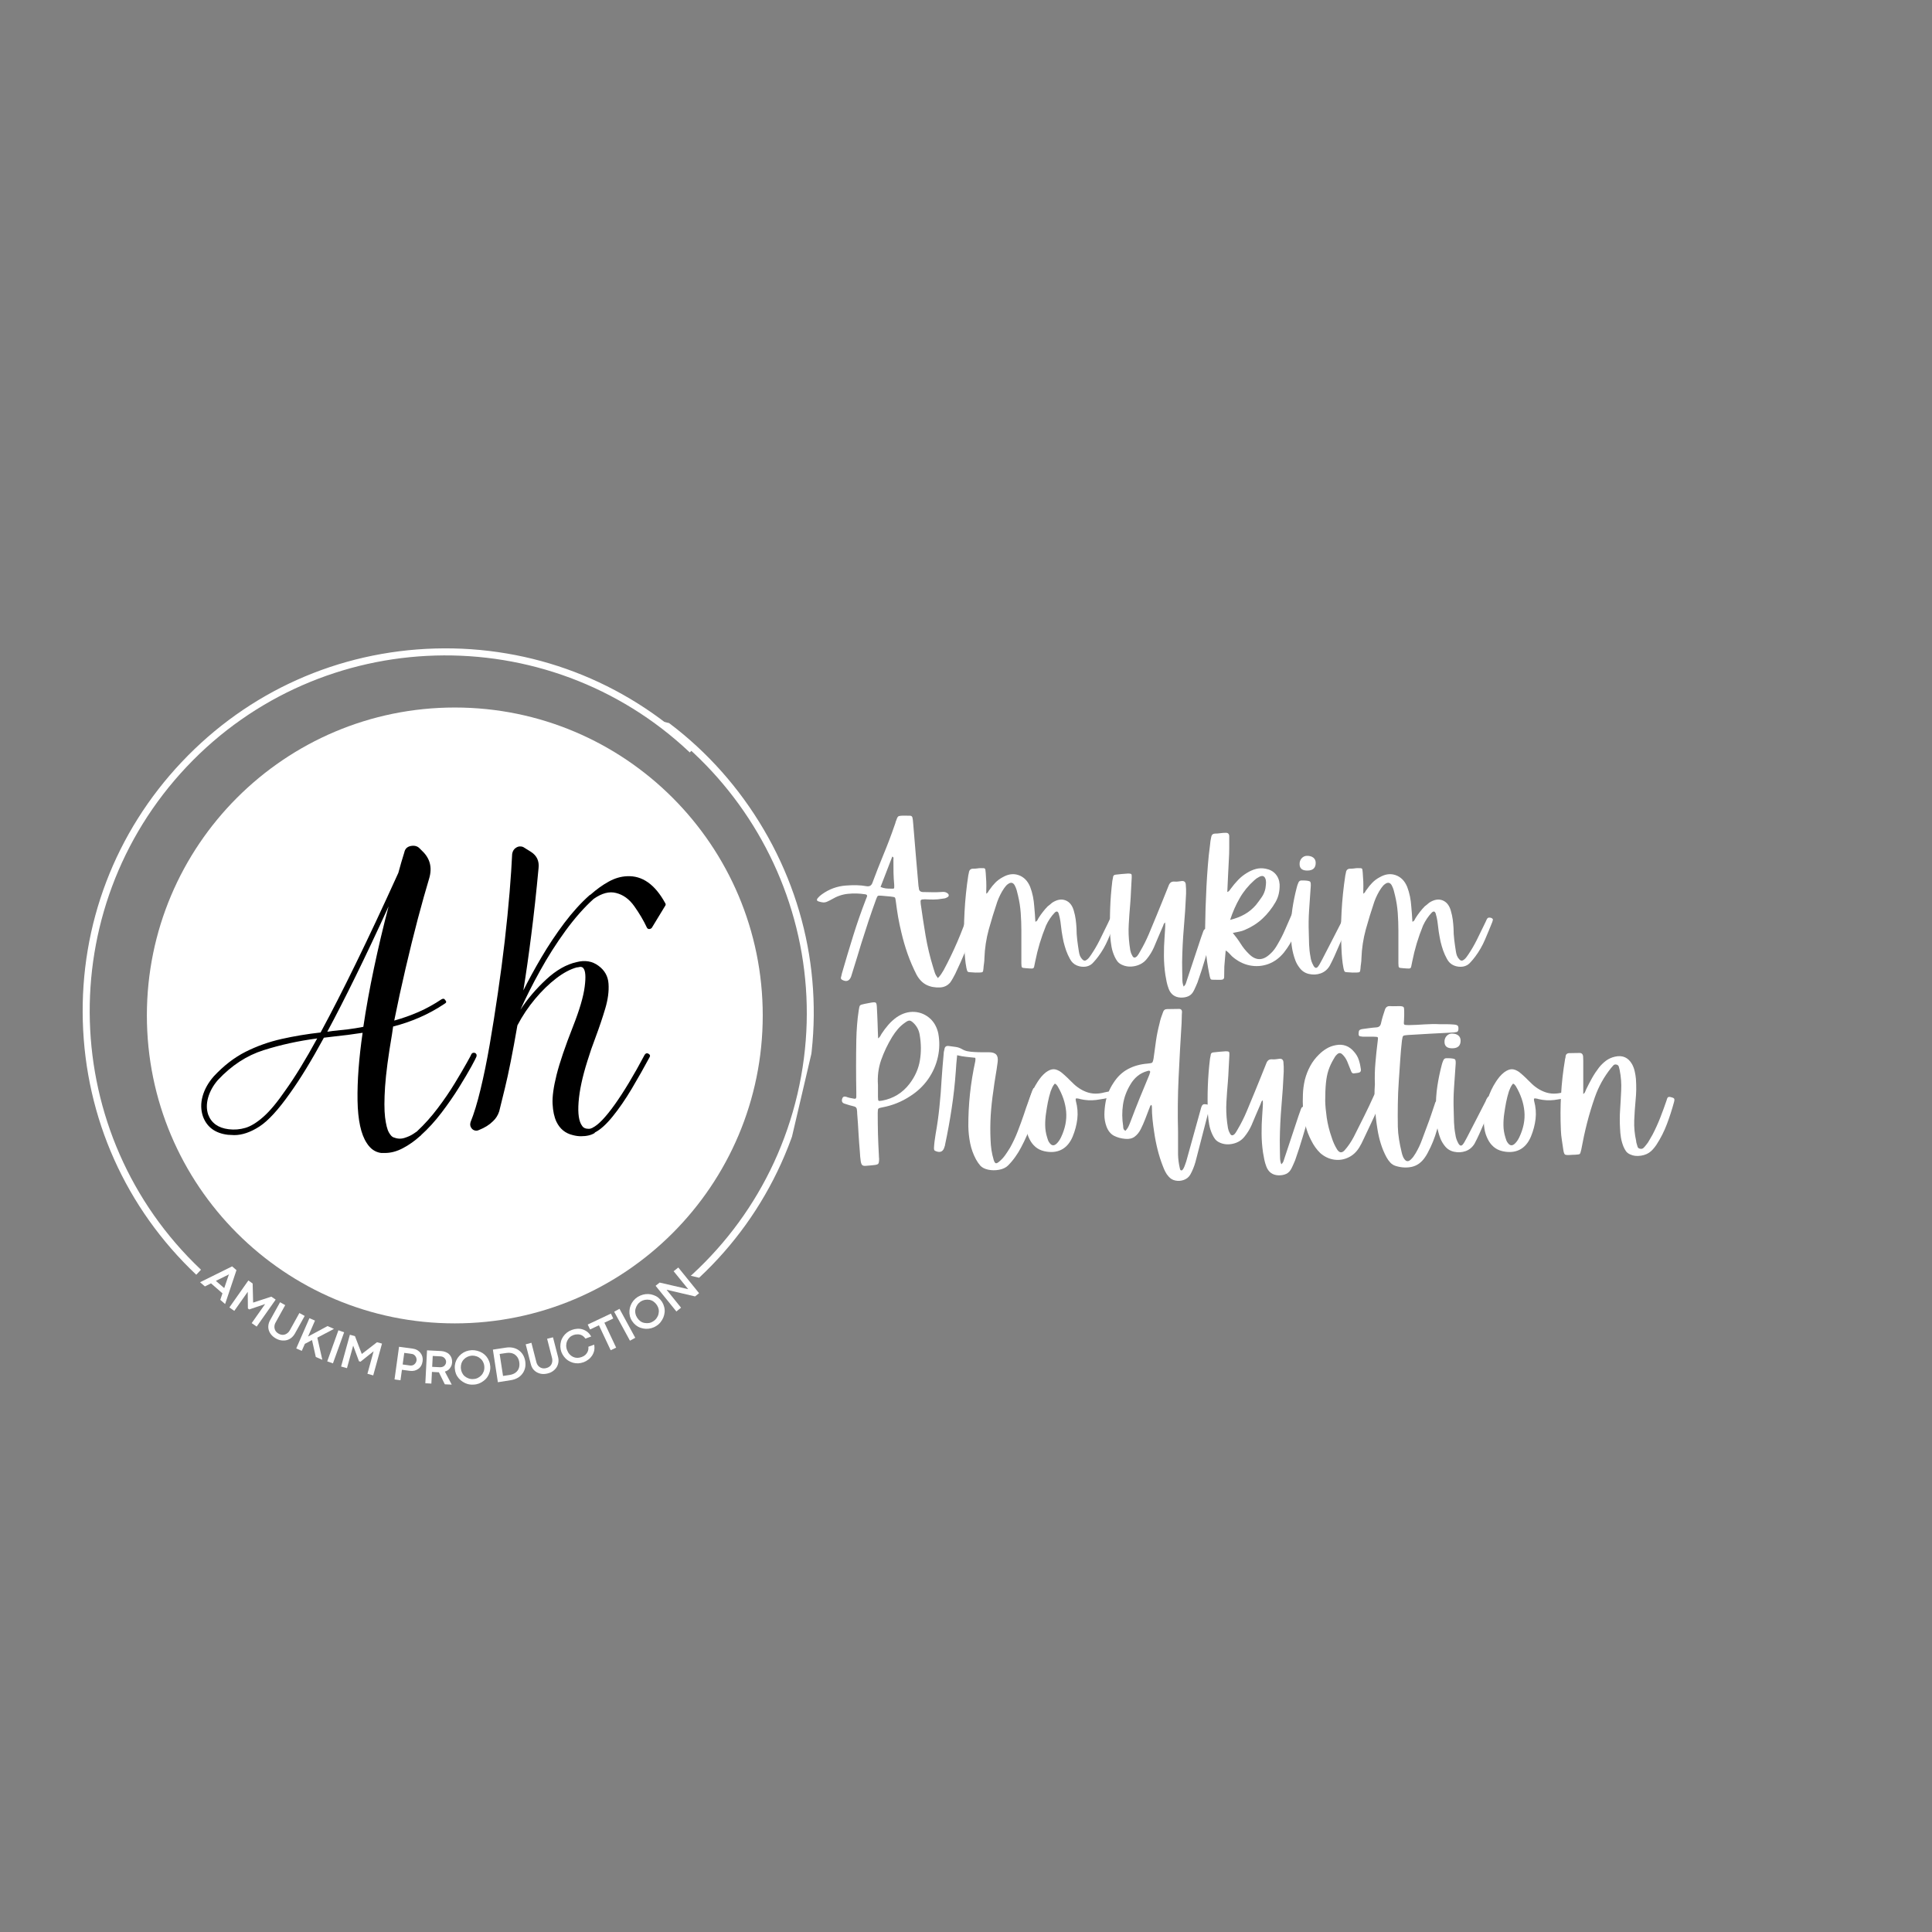 <svg xmlns="http://www.w3.org/2000/svg" xmlns:xlink="http://www.w3.org/1999/xlink" width="500" zoomAndPan="magnify" viewBox="0 0 375 375" height="500" preserveAspectRatio="xMidYMid meet" version="1.0"><rect x="0" y="0" width="375" height="375" fill="#808080" stroke="none"/><defs><g/><clipPath id="4db46c557e"><path d="M 104 139 L 158 139 L 158 251 L 104 251 Z M 104 139 " clip-rule="nonzero"/></clipPath><clipPath id="50880ad656"><path d="M 170.297 149.809 L 146.711 250.586 L 104.355 240.672 L 127.941 139.895 Z M 170.297 149.809 " clip-rule="nonzero"/></clipPath><clipPath id="8eb9690908"><path d="M 172.125 144.117 L 139.992 281.406 L 71.348 265.34 L 103.477 128.051 Z M 172.125 144.117 " clip-rule="nonzero"/></clipPath><clipPath id="56f91daf48"><path d="M 28.508 137.328 L 148.047 137.328 L 148.047 256.867 L 28.508 256.867 Z M 28.508 137.328 " clip-rule="nonzero"/></clipPath><clipPath id="04bd192c47"><path d="M 88.277 137.328 C 55.266 137.328 28.508 164.086 28.508 197.098 C 28.508 230.105 55.266 256.867 88.277 256.867 C 121.285 256.867 148.047 230.105 148.047 197.098 C 148.047 164.086 121.285 137.328 88.277 137.328 Z M 88.277 137.328 " clip-rule="nonzero"/></clipPath><clipPath id="12d07aa31f"><path d="M 16 125 L 135 125 L 135 248 L 16 248 Z M 16 125 " clip-rule="nonzero"/></clipPath><clipPath id="2c97932f4e"><path d="M -13.09 199.082 L 83.746 96.598 L 134.992 145.02 L 38.152 247.504 Z M -13.09 199.082 " clip-rule="nonzero"/></clipPath><clipPath id="17d8477f4e"><path d="M -13.09 199.082 L 83.746 96.598 L 134.992 145.02 L 38.152 247.504 Z M -13.09 199.082 " clip-rule="nonzero"/></clipPath></defs><g clip-path="url(#4db46c557e)"><g clip-path="url(#50880ad656)"><g clip-path="url(#8eb9690908)"><path fill="#ffffff" d="M 71.477 265.191 L 71.781 263.895 C 108.867 272.574 146.098 249.465 154.777 212.383 C 163.453 175.301 140.348 138.07 103.262 129.391 L 103.566 128.09 C 121.875 132.375 137.426 143.535 147.34 159.516 C 157.258 175.492 160.359 194.375 156.074 212.688 C 151.789 231 140.629 246.543 124.652 256.457 C 108.676 266.375 89.789 269.477 71.477 265.191 Z M 71.477 265.191 " fill-opacity="1" fill-rule="nonzero"/></g></g></g><g clip-path="url(#56f91daf48)"><g clip-path="url(#04bd192c47)"><path fill="#ffffff" d="M 28.508 137.328 L 148.047 137.328 L 148.047 256.867 L 28.508 256.867 Z M 28.508 137.328 " fill-opacity="1" fill-rule="nonzero"/></g></g><g fill="#000000" fill-opacity="1"><g transform="translate(39.039, 219.465)"><g><path d="M 53.156 -15.094 C 53.445 -14.945 53.539 -14.707 53.438 -14.375 C 53.395 -14.227 53.07 -13.598 52.469 -12.484 C 51.863 -11.379 51.066 -10.031 50.078 -8.438 C 49.098 -6.852 47.969 -5.219 46.688 -3.531 C 45.414 -1.852 44.055 -0.363 42.609 0.938 L 42.609 1.016 L 42.531 1.016 C 41.477 1.973 40.359 2.766 39.172 3.391 C 37.992 4.016 36.828 4.328 35.672 4.328 L 34.953 4.328 C 33.797 4.18 32.859 3.535 32.141 2.391 C 31.023 0.703 30.43 -2.039 30.359 -5.844 C 30.297 -9.656 30.625 -14.039 31.344 -19 C 30.383 -18.852 29.43 -18.719 28.484 -18.594 C 27.547 -18.477 26.598 -18.367 25.641 -18.266 L 23.828 -18.047 C 21.422 -13.617 19.234 -10.035 17.266 -7.297 C 14.992 -4.066 13.004 -1.898 11.297 -0.797 C 9.586 0.305 7.961 0.859 6.422 0.859 C 6.234 0.859 6.039 0.848 5.844 0.828 C 5.656 0.805 5.441 0.797 5.203 0.797 C 2.742 0.504 1.129 -0.676 0.359 -2.75 C -0.066 -4 -0.094 -5.305 0.281 -6.672 C 0.664 -8.047 1.391 -9.336 2.453 -10.547 C 4.379 -12.617 6.438 -14.207 8.625 -15.312 C 10.82 -16.414 13.145 -17.242 15.594 -17.797 C 18.051 -18.348 20.582 -18.77 23.188 -19.062 C 25.25 -22.863 27.531 -27.328 30.031 -32.453 C 32.539 -37.586 35.289 -43.453 38.281 -50.047 C 38.469 -50.723 38.656 -51.395 38.844 -52.062 C 39.039 -52.738 39.238 -53.391 39.438 -54.016 C 39.57 -54.691 39.977 -55.102 40.656 -55.25 C 41.383 -55.395 41.961 -55.25 42.391 -54.812 L 42.891 -54.312 C 44.43 -52.863 44.891 -51.082 44.266 -48.969 C 43.598 -46.75 42.863 -44.133 42.062 -41.125 C 41.27 -38.113 40.477 -34.91 39.688 -31.516 C 38.895 -28.129 38.16 -24.75 37.484 -21.375 C 39.066 -21.812 40.629 -22.363 42.172 -23.031 C 43.711 -23.707 45.207 -24.531 46.656 -25.5 C 46.988 -25.688 47.227 -25.633 47.375 -25.344 C 47.664 -25.062 47.617 -24.82 47.234 -24.625 C 45.641 -23.562 44.008 -22.672 42.344 -21.953 C 40.688 -21.234 38.992 -20.656 37.266 -20.219 L 37.047 -18.703 C 36.328 -14.516 35.879 -11.129 35.703 -8.547 C 35.535 -5.973 35.535 -3.988 35.703 -2.594 C 35.879 -1.195 36.125 -0.223 36.438 0.328 C 36.75 0.879 37.051 1.203 37.344 1.297 C 38.062 1.586 38.77 1.625 39.469 1.406 C 40.164 1.188 40.742 0.922 41.203 0.609 C 41.66 0.297 41.891 0.141 41.891 0.141 C 41.93 0.141 41.953 0.117 41.953 0.078 C 43.348 -1.223 44.672 -2.703 45.922 -4.359 C 47.18 -6.023 48.289 -7.648 49.25 -9.234 C 50.219 -10.828 50.988 -12.141 51.562 -13.172 C 52.145 -14.211 52.438 -14.758 52.438 -14.812 C 52.57 -15.094 52.812 -15.188 53.156 -15.094 Z M 16.391 -7.875 C 18.223 -10.426 20.27 -13.77 22.531 -17.906 C 18.875 -17.426 15.406 -16.664 12.125 -15.625 C 8.852 -14.594 5.895 -12.66 3.25 -9.828 C 2.332 -8.766 1.703 -7.629 1.359 -6.422 C 1.023 -5.223 1.031 -4.117 1.375 -3.109 C 2 -1.473 3.32 -0.531 5.344 -0.281 C 6.445 -0.145 7.531 -0.234 8.594 -0.547 C 9.656 -0.859 10.82 -1.578 12.094 -2.703 C 13.375 -3.836 14.805 -5.562 16.391 -7.875 Z M 31.484 -20.156 C 32.016 -23.758 32.703 -27.555 33.547 -31.547 C 34.391 -35.547 35.336 -39.547 36.391 -43.547 C 34.129 -38.586 32 -34.07 30 -30 C 28.008 -25.938 26.172 -22.336 24.484 -19.203 L 25.562 -19.359 C 26.531 -19.453 27.504 -19.555 28.484 -19.672 C 29.473 -19.797 30.473 -19.957 31.484 -20.156 Z M 31.484 -20.156 "/></g></g></g><g fill="#000000" fill-opacity="1"><g transform="translate(91.255, 219.465)"><g><path d="M 37.844 -44.203 C 37.988 -44.004 37.988 -43.812 37.844 -43.625 L 35.25 -39.359 C 35.102 -39.211 34.93 -39.141 34.734 -39.141 C 34.547 -39.141 34.398 -39.238 34.297 -39.438 C 33.672 -40.781 32.863 -42.148 31.875 -43.547 C 30.895 -44.941 29.707 -45.805 28.312 -46.141 C 27.008 -46.484 25.566 -46.102 23.984 -45 C 22.148 -43.352 20.328 -41.289 18.516 -38.812 C 16.711 -36.332 15.066 -33.742 13.578 -31.047 C 12.086 -28.359 10.812 -25.832 9.75 -23.469 C 11.145 -25.594 12.816 -27.555 14.766 -29.359 C 16.711 -31.16 18.676 -32.281 20.656 -32.719 C 22.289 -33.145 23.711 -32.906 24.922 -32 C 26.117 -31.125 26.766 -29.961 26.859 -28.516 C 26.961 -27.078 26.75 -25.469 26.219 -23.688 C 25.688 -21.906 25.062 -20.051 24.344 -18.125 C 24.051 -17.352 23.77 -16.582 23.5 -15.812 C 23.238 -15.039 22.988 -14.27 22.75 -13.5 C 21.781 -10.426 21.211 -7.77 21.047 -5.531 C 20.879 -3.289 21.109 -1.758 21.734 -0.938 C 21.973 -0.551 22.406 -0.359 23.031 -0.359 C 23.133 -0.359 23.234 -0.367 23.328 -0.391 C 23.422 -0.422 23.516 -0.457 23.609 -0.5 C 23.66 -0.5 23.711 -0.523 23.766 -0.578 C 24.867 -1.109 26.297 -2.598 28.047 -5.047 C 29.805 -7.504 31.75 -10.734 33.875 -14.734 C 34.062 -15.023 34.301 -15.098 34.594 -14.953 C 34.926 -14.754 35 -14.516 34.812 -14.234 C 33.75 -12.254 32.602 -10.227 31.375 -8.156 C 30.145 -6.094 28.906 -4.289 27.656 -2.75 C 26.406 -1.207 25.25 -0.172 24.188 0.359 L 24.188 0.438 C 23.52 0.863 22.629 1.078 21.516 1.078 C 20.992 1.078 20.469 1.004 19.938 0.859 C 18.488 0.523 17.426 -0.336 16.75 -1.734 C 16.32 -2.648 16.07 -3.805 16 -5.203 C 15.926 -6.598 16.188 -8.484 16.781 -10.859 C 17.383 -13.242 18.438 -16.344 19.938 -20.156 C 21.227 -23.426 21.992 -26.023 22.234 -27.953 C 22.484 -29.879 22.391 -31.082 21.953 -31.562 C 21.898 -31.656 21.789 -31.723 21.625 -31.766 C 21.457 -31.816 21.207 -31.797 20.875 -31.703 L 20.734 -31.703 C 19.473 -31.367 18.133 -30.66 16.719 -29.578 C 15.301 -28.492 13.926 -27.156 12.594 -25.562 C 11.27 -23.977 10.129 -22.27 9.172 -20.438 C 8.254 -15.145 7.445 -11.086 6.75 -8.266 C 6.051 -5.453 5.68 -3.945 5.641 -3.75 C 5.391 -2.977 4.977 -2.332 4.406 -1.812 C 3.727 -1.133 2.836 -0.578 1.734 -0.141 C 1.535 -0.047 1.367 0 1.234 0 C 0.891 0 0.598 -0.117 0.359 -0.359 C 0.023 -0.742 -0.066 -1.176 0.078 -1.656 C 0.742 -3.289 1.391 -5.41 2.016 -8.016 C 2.648 -10.617 3.242 -13.52 3.797 -16.719 C 4.348 -19.914 4.875 -23.234 5.375 -26.672 C 5.883 -30.117 6.332 -33.516 6.719 -36.859 C 7.102 -40.211 7.414 -43.344 7.656 -46.25 C 7.895 -49.164 8.062 -51.66 8.156 -53.734 C 8.258 -54.305 8.523 -54.711 8.953 -54.953 C 9.191 -55.098 9.43 -55.172 9.672 -55.172 C 10.016 -55.172 10.281 -55.098 10.469 -54.953 L 11.844 -54.094 C 12.945 -53.375 13.426 -52.336 13.281 -50.984 C 12.852 -46.359 12.383 -42.062 11.875 -38.094 C 11.375 -34.125 10.859 -30.5 10.328 -27.219 C 11.336 -29.25 12.516 -31.406 13.859 -33.688 C 15.211 -35.977 16.68 -38.18 18.266 -40.297 C 19.859 -42.41 21.5 -44.219 23.188 -45.719 C 23.227 -45.719 23.25 -45.727 23.25 -45.75 C 23.25 -45.77 23.25 -45.781 23.25 -45.781 L 23.328 -45.781 C 24.523 -46.844 25.711 -47.695 26.891 -48.344 C 28.078 -49 29.27 -49.348 30.469 -49.391 C 33.406 -49.535 35.863 -47.805 37.844 -44.203 Z M 37.844 -44.203 "/></g></g></g><g clip-path="url(#12d07aa31f)"><g clip-path="url(#2c97932f4e)"><g clip-path="url(#17d8477f4e)"><path fill="#ffffff" d="M 134.801 145.078 L 133.887 146.047 C 106.203 119.891 62.402 121.133 36.246 148.812 C 10.09 176.492 11.328 220.297 39.012 246.453 L 38.094 247.426 C 24.426 234.508 16.605 217.043 16.074 198.242 C 15.539 179.445 22.359 161.566 35.277 147.898 C 48.191 134.227 65.656 126.41 84.453 125.875 C 103.25 125.344 121.133 132.164 134.801 145.078 Z M 134.801 145.078 " fill-opacity="1" fill-rule="nonzero"/></g></g></g><g fill="#ffffff" fill-opacity="1"><g transform="translate(38.804, 248.849)"><g><path d="M 4.891 4.266 L 3.953 3.453 L 4.375 2.188 L 2.156 0.25 L 0.969 0.844 L 0.031 0.031 L 6.25 -3.047 L 7.094 -2.312 Z M 5.531 -1.438 L 3.094 -0.234 L 4.719 1.172 L 5.594 -1.391 L 5.672 -1.547 Z M 5.531 -1.438 "/></g></g></g><g fill="#ffffff" fill-opacity="1"><g transform="translate(43.898, 253.333)"><g><path d="M 1.578 1.109 L 0.625 0.438 L 4.312 -4.797 L 5.141 -4.203 L 5.234 -0.5 L 8.766 -1.656 L 9.609 -1.078 L 5.922 4.156 L 4.953 3.484 L 7.562 -0.219 L 4.484 0.828 L 4.219 0.641 L 4.188 -2.594 Z M 1.578 1.109 "/></g></g></g><g fill="#ffffff" fill-opacity="1"><g transform="translate(50.672, 258.044)"><g><path d="M 2.906 1.766 C 2.562 1.578 2.27 1.348 2.031 1.078 C 1.801 0.816 1.629 0.523 1.516 0.203 C 1.41 -0.117 1.379 -0.453 1.422 -0.797 C 1.461 -1.148 1.582 -1.5 1.781 -1.844 L 3.688 -5.281 L 4.688 -4.719 L 2.828 -1.359 C 2.68 -1.098 2.602 -0.832 2.594 -0.562 C 2.582 -0.289 2.641 -0.035 2.766 0.203 C 2.898 0.453 3.117 0.66 3.422 0.828 C 3.703 0.984 3.977 1.055 4.25 1.047 C 4.52 1.035 4.77 0.953 5 0.797 C 5.238 0.641 5.43 0.43 5.578 0.172 L 7.438 -3.188 L 8.469 -2.625 L 6.562 0.812 C 6.375 1.133 6.145 1.406 5.875 1.625 C 5.602 1.844 5.305 1.992 4.984 2.078 C 4.66 2.16 4.316 2.176 3.953 2.125 C 3.598 2.082 3.25 1.961 2.906 1.766 Z M 2.906 1.766 "/></g></g></g><g fill="#ffffff" fill-opacity="1"><g transform="translate(56.796, 261.42)"><g><path d="M 8.031 -3.484 L 4.797 -1.781 L 5.766 2.516 L 4.5 1.969 L 3.766 -1.312 L 2.375 -0.578 L 1.781 0.781 L 0.703 0.312 L 3.266 -5.562 L 4.344 -5.094 L 3 -2 L 6.781 -4.031 Z M 8.031 -3.484 "/></g></g></g><g fill="#ffffff" fill-opacity="1"><g transform="translate(62.796, 263.973)"><g><path d="M 1.828 0.656 L 0.719 0.266 L 2.891 -5.766 L 4 -5.375 Z M 1.828 0.656 "/></g></g></g><g fill="#ffffff" fill-opacity="1"><g transform="translate(65.473, 265.042)"><g><path d="M 1.875 0.516 L 0.734 0.203 L 2.438 -5.969 L 3.422 -5.703 L 4.75 -2.234 L 7.703 -4.516 L 8.672 -4.25 L 6.969 1.922 L 5.844 1.609 L 7.047 -2.766 L 4.5 -0.734 L 4.203 -0.828 L 3.078 -3.859 Z M 1.875 0.516 "/></g></g></g><g fill="#ffffff" fill-opacity="1"><g transform="translate(73.377, 267.112)"><g/></g></g><g fill="#ffffff" fill-opacity="1"><g transform="translate(75.811, 267.641)"><g><path d="M 1.922 0.266 L 0.766 0.109 L 1.641 -6.234 L 4.297 -5.875 C 4.617 -5.832 4.906 -5.738 5.156 -5.594 C 5.414 -5.445 5.629 -5.266 5.797 -5.047 C 5.973 -4.828 6.098 -4.582 6.172 -4.312 C 6.242 -4.039 6.258 -3.75 6.219 -3.438 C 6.176 -3.113 6.082 -2.82 5.938 -2.562 C 5.789 -2.301 5.602 -2.094 5.375 -1.938 C 5.156 -1.781 4.906 -1.664 4.625 -1.594 C 4.344 -1.531 4.047 -1.52 3.734 -1.562 L 2.203 -1.766 Z M 2.656 -5.047 L 2.344 -2.797 L 3.812 -2.594 C 4.02 -2.57 4.207 -2.598 4.375 -2.672 C 4.539 -2.742 4.688 -2.863 4.812 -3.031 C 4.938 -3.195 5.016 -3.383 5.047 -3.594 C 5.066 -3.781 5.039 -3.961 4.969 -4.141 C 4.895 -4.328 4.785 -4.484 4.641 -4.609 C 4.492 -4.742 4.316 -4.82 4.109 -4.844 Z M 2.656 -5.047 "/></g></g></g><g fill="#ffffff" fill-opacity="1"><g transform="translate(81.791, 268.458)"><g><path d="M 1.938 0.094 L 0.766 0.031 L 1.094 -6.359 L 3.859 -6.219 C 4.18 -6.195 4.473 -6.129 4.734 -6.016 C 5.004 -5.91 5.234 -5.758 5.422 -5.562 C 5.609 -5.375 5.75 -5.148 5.844 -4.891 C 5.938 -4.629 5.977 -4.344 5.969 -4.031 C 5.945 -3.727 5.875 -3.457 5.75 -3.219 C 5.633 -2.977 5.473 -2.77 5.266 -2.594 C 5.066 -2.426 4.832 -2.305 4.562 -2.234 L 5.891 0.297 L 4.547 0.234 L 3.391 -2.109 C 3.348 -2.109 3.305 -2.109 3.266 -2.109 C 3.223 -2.109 3.18 -2.109 3.141 -2.109 L 2.047 -2.172 Z M 2.203 -5.266 L 2.094 -3.156 L 3.641 -3.078 C 3.848 -3.078 4.035 -3.113 4.203 -3.188 C 4.367 -3.27 4.504 -3.383 4.609 -3.531 C 4.723 -3.688 4.785 -3.867 4.797 -4.078 C 4.805 -4.273 4.766 -4.453 4.672 -4.609 C 4.578 -4.773 4.453 -4.91 4.297 -5.016 C 4.141 -5.117 3.957 -5.176 3.75 -5.188 Z M 2.203 -5.266 "/></g></g></g><g fill="#ffffff" fill-opacity="1"><g transform="translate(88.118, 268.799)"><g><path d="M 3.766 -0.047 C 3.379 -0.023 3.008 -0.062 2.656 -0.156 C 2.312 -0.258 1.992 -0.406 1.703 -0.594 C 1.41 -0.781 1.148 -1.004 0.922 -1.266 C 0.691 -1.535 0.508 -1.836 0.375 -2.172 C 0.25 -2.504 0.176 -2.852 0.156 -3.219 C 0.133 -3.594 0.172 -3.945 0.266 -4.281 C 0.367 -4.625 0.52 -4.941 0.719 -5.234 C 0.926 -5.523 1.164 -5.781 1.438 -6 C 1.719 -6.219 2.023 -6.391 2.359 -6.516 C 2.703 -6.641 3.066 -6.711 3.453 -6.734 C 3.828 -6.742 4.188 -6.703 4.531 -6.609 C 4.883 -6.516 5.211 -6.375 5.516 -6.188 C 5.816 -6 6.078 -5.77 6.297 -5.5 C 6.516 -5.227 6.688 -4.926 6.812 -4.594 C 6.945 -4.27 7.023 -3.922 7.047 -3.547 C 7.066 -3.18 7.023 -2.828 6.922 -2.484 C 6.828 -2.141 6.68 -1.82 6.484 -1.531 C 6.297 -1.25 6.055 -1 5.766 -0.781 C 5.484 -0.562 5.172 -0.383 4.828 -0.25 C 4.492 -0.125 4.141 -0.055 3.766 -0.047 Z M 3.719 -1.125 C 4.031 -1.133 4.32 -1.203 4.594 -1.328 C 4.863 -1.461 5.098 -1.633 5.297 -1.844 C 5.504 -2.062 5.66 -2.312 5.766 -2.594 C 5.867 -2.875 5.91 -3.176 5.891 -3.5 C 5.879 -3.82 5.805 -4.117 5.672 -4.391 C 5.547 -4.672 5.367 -4.906 5.141 -5.094 C 4.922 -5.289 4.672 -5.438 4.391 -5.531 C 4.109 -5.633 3.812 -5.68 3.5 -5.672 C 3.188 -5.648 2.895 -5.578 2.625 -5.453 C 2.352 -5.328 2.113 -5.156 1.906 -4.938 C 1.707 -4.727 1.555 -4.477 1.453 -4.188 C 1.359 -3.906 1.316 -3.602 1.328 -3.281 C 1.348 -2.957 1.422 -2.66 1.547 -2.391 C 1.672 -2.117 1.844 -1.883 2.062 -1.688 C 2.289 -1.5 2.547 -1.352 2.828 -1.25 C 3.109 -1.145 3.406 -1.102 3.719 -1.125 Z M 3.719 -1.125 "/></g></g></g><g fill="#ffffff" fill-opacity="1"><g transform="translate(95.888, 268.398)"><g><path d="M 3.219 -0.5 L 0.75 -0.109 L -0.219 -6.438 L 2.234 -6.812 C 2.734 -6.895 3.195 -6.895 3.625 -6.812 C 4.062 -6.727 4.445 -6.566 4.781 -6.328 C 5.125 -6.086 5.406 -5.785 5.625 -5.422 C 5.844 -5.055 5.988 -4.641 6.062 -4.172 C 6.133 -3.691 6.117 -3.242 6.016 -2.828 C 5.91 -2.422 5.734 -2.055 5.484 -1.734 C 5.242 -1.41 4.926 -1.141 4.531 -0.922 C 4.145 -0.711 3.707 -0.57 3.219 -0.5 Z M 1.094 -5.594 L 1.75 -1.328 L 3.016 -1.516 C 3.473 -1.586 3.852 -1.734 4.156 -1.953 C 4.469 -2.18 4.688 -2.469 4.812 -2.812 C 4.938 -3.156 4.969 -3.547 4.906 -3.984 C 4.844 -4.41 4.695 -4.77 4.469 -5.062 C 4.238 -5.363 3.945 -5.578 3.594 -5.703 C 3.238 -5.828 2.828 -5.852 2.359 -5.781 Z M 1.094 -5.594 "/></g></g></g><g fill="#ffffff" fill-opacity="1"><g transform="translate(102.991, 267.29)"><g><path d="M 3.312 -0.703 C 2.938 -0.609 2.57 -0.578 2.219 -0.609 C 1.875 -0.648 1.551 -0.75 1.25 -0.906 C 0.957 -1.062 0.703 -1.273 0.484 -1.547 C 0.273 -1.828 0.125 -2.16 0.031 -2.547 L -0.953 -6.359 L 0.156 -6.656 L 1.109 -2.938 C 1.18 -2.645 1.305 -2.395 1.484 -2.188 C 1.672 -1.977 1.895 -1.832 2.156 -1.75 C 2.414 -1.664 2.711 -1.664 3.047 -1.75 C 3.359 -1.832 3.609 -1.969 3.797 -2.156 C 3.992 -2.352 4.117 -2.586 4.172 -2.859 C 4.234 -3.141 4.227 -3.426 4.156 -3.719 L 3.203 -7.438 L 4.344 -7.719 L 5.328 -3.906 C 5.422 -3.539 5.441 -3.188 5.391 -2.844 C 5.336 -2.508 5.223 -2.195 5.047 -1.906 C 4.867 -1.625 4.629 -1.375 4.328 -1.156 C 4.035 -0.945 3.695 -0.797 3.312 -0.703 Z M 3.312 -0.703 "/></g></g></g><g fill="#ffffff" fill-opacity="1"><g transform="translate(109.777, 265.544)"><g><path d="M 3.516 -1.141 C 3.16 -1.016 2.805 -0.941 2.453 -0.922 C 2.098 -0.91 1.75 -0.953 1.406 -1.047 C 1.07 -1.148 0.758 -1.297 0.469 -1.484 C 0.188 -1.672 -0.062 -1.906 -0.281 -2.188 C -0.5 -2.469 -0.676 -2.773 -0.812 -3.109 C -0.938 -3.461 -1.004 -3.812 -1.016 -4.156 C -1.023 -4.508 -0.984 -4.852 -0.891 -5.188 C -0.797 -5.531 -0.648 -5.844 -0.453 -6.125 C -0.254 -6.414 -0.016 -6.672 0.266 -6.891 C 0.547 -7.109 0.863 -7.281 1.219 -7.406 C 1.539 -7.531 1.875 -7.602 2.219 -7.625 C 2.562 -7.656 2.898 -7.625 3.234 -7.531 C 3.578 -7.438 3.898 -7.273 4.203 -7.047 C 4.504 -6.816 4.758 -6.508 4.969 -6.125 L 3.844 -5.719 C 3.656 -6 3.438 -6.207 3.188 -6.344 C 2.938 -6.477 2.672 -6.547 2.391 -6.547 C 2.109 -6.555 1.828 -6.516 1.547 -6.422 C 1.254 -6.316 1.004 -6.164 0.797 -5.969 C 0.598 -5.77 0.438 -5.539 0.312 -5.281 C 0.195 -5.02 0.133 -4.738 0.125 -4.438 C 0.113 -4.145 0.164 -3.836 0.281 -3.516 C 0.406 -3.191 0.566 -2.914 0.766 -2.688 C 0.961 -2.469 1.191 -2.297 1.453 -2.172 C 1.711 -2.055 1.977 -1.992 2.25 -1.984 C 2.531 -1.984 2.816 -2.035 3.109 -2.141 C 3.391 -2.234 3.633 -2.375 3.844 -2.562 C 4.051 -2.758 4.207 -2.988 4.312 -3.25 C 4.426 -3.508 4.461 -3.805 4.422 -4.141 L 5.547 -4.547 C 5.629 -4.117 5.629 -3.723 5.547 -3.359 C 5.461 -3.004 5.32 -2.68 5.125 -2.391 C 4.926 -2.098 4.688 -1.848 4.406 -1.641 C 4.133 -1.43 3.836 -1.266 3.516 -1.141 Z M 3.516 -1.141 "/></g></g></g><g fill="#ffffff" fill-opacity="1"><g transform="translate(116.625, 262.984)"><g><path d="M 2.969 -1.406 L 1.906 -0.906 L -0.375 -5.75 L -2.094 -4.938 L -2.547 -5.891 L 1.953 -8.016 L 2.406 -7.062 L 0.688 -6.25 Z M 2.969 -1.406 "/></g></g></g><g fill="#ffffff" fill-opacity="1"><g transform="translate(121.601, 260.586)"><g><path d="M 1.703 -0.922 L 0.672 -0.359 L -2.391 -5.984 L -1.359 -6.547 Z M 1.703 -0.922 "/></g></g></g><g fill="#ffffff" fill-opacity="1"><g transform="translate(124.162, 259.281)"><g><path d="M 3.234 -1.922 C 2.91 -1.711 2.57 -1.562 2.219 -1.469 C 1.875 -1.383 1.523 -1.348 1.172 -1.359 C 0.828 -1.379 0.488 -1.445 0.156 -1.562 C -0.176 -1.676 -0.477 -1.844 -0.75 -2.062 C -1.031 -2.289 -1.27 -2.555 -1.469 -2.859 C -1.676 -3.172 -1.82 -3.5 -1.906 -3.844 C -1.988 -4.188 -2.016 -4.535 -1.984 -4.891 C -1.961 -5.242 -1.883 -5.582 -1.75 -5.906 C -1.625 -6.227 -1.445 -6.531 -1.219 -6.812 C -0.988 -7.094 -0.711 -7.336 -0.391 -7.547 C -0.066 -7.742 0.266 -7.891 0.609 -7.984 C 0.953 -8.078 1.301 -8.117 1.656 -8.109 C 2.008 -8.098 2.352 -8.031 2.688 -7.906 C 3.031 -7.789 3.336 -7.625 3.609 -7.406 C 3.879 -7.188 4.117 -6.922 4.328 -6.609 C 4.523 -6.305 4.664 -5.977 4.75 -5.625 C 4.844 -5.281 4.875 -4.93 4.844 -4.578 C 4.812 -4.234 4.727 -3.895 4.594 -3.562 C 4.457 -3.238 4.273 -2.93 4.047 -2.641 C 3.828 -2.359 3.555 -2.117 3.234 -1.922 Z M 2.641 -2.828 C 2.91 -2.992 3.129 -3.203 3.297 -3.453 C 3.473 -3.703 3.594 -3.969 3.656 -4.25 C 3.727 -4.539 3.738 -4.832 3.688 -5.125 C 3.633 -5.414 3.52 -5.695 3.344 -5.969 C 3.164 -6.238 2.953 -6.461 2.703 -6.641 C 2.461 -6.816 2.195 -6.93 1.906 -6.984 C 1.613 -7.035 1.32 -7.035 1.031 -6.984 C 0.738 -6.93 0.457 -6.82 0.188 -6.656 C -0.07 -6.477 -0.285 -6.266 -0.453 -6.016 C -0.617 -5.773 -0.738 -5.508 -0.812 -5.219 C -0.883 -4.938 -0.891 -4.645 -0.828 -4.344 C -0.773 -4.051 -0.66 -3.77 -0.484 -3.5 C -0.305 -3.227 -0.098 -3.004 0.141 -2.828 C 0.379 -2.66 0.645 -2.551 0.938 -2.5 C 1.238 -2.445 1.531 -2.441 1.812 -2.484 C 2.102 -2.535 2.379 -2.648 2.641 -2.828 Z M 2.641 -2.828 "/></g></g></g><g fill="#ffffff" fill-opacity="1"><g transform="translate(130.69, 255.04)"><g><path d="M 1.5 -1.219 L 0.594 -0.484 L -3.438 -5.469 L -2.656 -6.094 L 2.891 -4.812 L 0.062 -8.297 L 0.969 -9.016 L 5 -4.031 L 4.219 -3.406 L -1.312 -4.703 Z M 1.5 -1.219 "/></g></g></g><g fill="#ffffff" fill-opacity="1"><g transform="translate(136.354, 250.353)"><g/></g></g><g fill="#ffffff" fill-opacity="1"><g transform="translate(161.601, 189.02)"><g><path d="M 19.531 -1.234 C 19.633 -0.891 19.742 -0.539 19.859 -0.188 C 19.984 0.156 20.176 0.492 20.438 0.828 C 20.688 0.586 20.898 0.332 21.078 0.062 C 21.254 -0.195 21.414 -0.457 21.562 -0.719 C 23.5 -4.32 25.117 -8.082 26.422 -12 C 26.473 -12.145 26.523 -12.312 26.578 -12.5 C 26.672 -12.863 26.898 -13 27.266 -12.906 C 27.379 -12.852 27.488 -12.82 27.594 -12.812 C 27.707 -12.801 27.828 -12.785 27.953 -12.766 C 28.379 -12.66 28.547 -12.379 28.453 -11.922 C 28.336 -11.492 28.211 -11.055 28.078 -10.609 C 27.941 -10.16 27.801 -9.719 27.656 -9.281 C 27.102 -7.707 26.504 -6.145 25.859 -4.594 C 25.223 -3.051 24.539 -1.52 23.812 0 C 23.664 0.289 23.516 0.57 23.359 0.844 C 23.203 1.125 23.031 1.398 22.844 1.672 C 22.332 2.273 21.676 2.598 20.875 2.641 C 19.863 2.691 18.977 2.523 18.219 2.141 C 17.457 1.754 16.82 1.102 16.312 0.188 C 15.633 -1.145 15.051 -2.5 14.562 -3.875 C 14.082 -5.25 13.676 -6.648 13.344 -8.078 C 13.102 -9.066 12.895 -10.055 12.719 -11.047 C 12.551 -12.047 12.406 -13.039 12.281 -14.031 C 12.238 -14.469 12.176 -14.727 12.094 -14.812 C 12.008 -14.895 11.738 -14.957 11.281 -15 C 10.988 -15.031 10.703 -15.055 10.422 -15.078 C 10.141 -15.098 9.852 -15.125 9.562 -15.156 C 9.156 -15.195 8.898 -15.188 8.797 -15.125 C 8.703 -15.07 8.586 -14.852 8.453 -14.469 C 7.941 -13.062 7.445 -11.645 6.969 -10.219 C 6.5 -8.789 6.035 -7.352 5.578 -5.906 C 5.316 -5.039 5.051 -4.164 4.781 -3.281 C 4.52 -2.395 4.242 -1.504 3.953 -0.609 C 3.828 -0.18 3.707 0.203 3.594 0.547 C 3.25 1.41 2.664 1.613 1.844 1.156 C 1.656 1.039 1.582 0.895 1.625 0.719 C 1.656 0.602 1.688 0.477 1.719 0.344 C 1.758 0.207 1.789 0.066 1.812 -0.078 C 2.508 -2.492 3.234 -4.91 3.984 -7.328 C 4.734 -9.742 5.566 -12.133 6.484 -14.5 C 6.516 -14.57 6.547 -14.648 6.578 -14.734 C 6.617 -14.816 6.648 -14.895 6.672 -14.969 C 6.766 -15.238 6.656 -15.395 6.344 -15.438 C 5.207 -15.613 4.094 -15.645 3 -15.531 C 1.914 -15.426 0.867 -15.07 -0.141 -14.469 C -0.266 -14.395 -0.391 -14.328 -0.516 -14.266 C -0.648 -14.203 -0.789 -14.133 -0.938 -14.062 C -1.227 -13.914 -1.516 -13.848 -1.797 -13.859 C -2.078 -13.879 -2.359 -13.938 -2.641 -14.031 C -3.078 -14.145 -3.148 -14.375 -2.859 -14.719 C -2.641 -14.977 -2.391 -15.207 -2.109 -15.406 C -0.68 -16.445 0.898 -17.023 2.641 -17.141 C 3.297 -17.191 3.957 -17.211 4.625 -17.203 C 5.289 -17.191 5.961 -17.125 6.641 -17 C 7.172 -16.926 7.531 -17.133 7.719 -17.625 C 8.414 -19.5 9.145 -21.359 9.906 -23.203 C 10.676 -25.055 11.383 -26.926 12.031 -28.812 C 12.133 -29.062 12.207 -29.289 12.25 -29.5 C 12.445 -30.082 12.602 -30.426 12.719 -30.531 C 12.844 -30.645 13.207 -30.703 13.812 -30.703 C 14.414 -30.703 14.832 -30.695 15.062 -30.688 C 15.289 -30.676 15.438 -30.562 15.5 -30.344 C 15.562 -30.125 15.613 -29.703 15.656 -29.078 C 15.82 -27.066 15.988 -25.062 16.156 -23.062 C 16.332 -21.07 16.504 -19.086 16.672 -17.109 C 16.672 -17.035 16.68 -16.957 16.703 -16.875 C 16.734 -16.789 16.75 -16.703 16.75 -16.609 C 16.77 -16.141 17.035 -15.895 17.547 -15.875 C 18.098 -15.875 18.656 -15.863 19.219 -15.844 C 19.789 -15.82 20.359 -15.832 20.922 -15.875 C 21.109 -15.895 21.305 -15.906 21.516 -15.906 C 21.723 -15.906 21.922 -15.859 22.109 -15.766 C 22.234 -15.691 22.336 -15.617 22.422 -15.547 C 22.504 -15.473 22.547 -15.363 22.547 -15.219 C 22.547 -15.102 22.504 -15.016 22.422 -14.953 C 22.336 -14.891 22.25 -14.836 22.156 -14.797 C 22.031 -14.723 21.891 -14.672 21.734 -14.641 C 21.578 -14.617 21.426 -14.598 21.281 -14.578 C 20.719 -14.473 20.148 -14.422 19.578 -14.422 C 19.016 -14.422 18.457 -14.438 17.906 -14.469 C 17.5 -14.469 17.25 -14.422 17.156 -14.328 C 17.07 -14.242 17.055 -14 17.109 -13.594 C 17.398 -11.508 17.719 -9.438 18.062 -7.375 C 18.414 -5.312 18.906 -3.266 19.531 -1.234 Z M 11.594 -22.766 C 11.207 -21.773 10.828 -20.789 10.453 -19.812 C 10.078 -18.832 9.695 -17.848 9.312 -16.859 C 9.676 -16.711 10.02 -16.617 10.344 -16.578 C 10.676 -16.547 11 -16.531 11.312 -16.531 C 11.645 -16.508 11.844 -16.523 11.906 -16.578 C 11.969 -16.641 11.988 -16.852 11.969 -17.219 C 11.895 -18.02 11.848 -18.828 11.828 -19.641 C 11.816 -20.461 11.812 -21.285 11.812 -22.109 C 11.812 -22.203 11.816 -22.312 11.828 -22.438 C 11.848 -22.562 11.77 -22.672 11.594 -22.766 Z M 11.594 -22.766 "/></g></g></g><g fill="#ffffff" fill-opacity="1"><g transform="translate(187.699, 189.02)"><g><path d="M 28.594 -10.844 C 28.812 -10.738 28.91 -10.617 28.891 -10.484 C 28.867 -10.359 28.832 -10.223 28.781 -10.078 C 28.32 -8.922 27.844 -7.766 27.344 -6.609 C 26.852 -5.461 26.234 -4.383 25.484 -3.375 C 25.336 -3.176 25.188 -2.984 25.031 -2.797 C 24.875 -2.617 24.723 -2.445 24.578 -2.281 C 24.191 -1.801 23.695 -1.508 23.094 -1.406 C 22.488 -1.312 21.895 -1.383 21.312 -1.625 C 20.727 -1.875 20.281 -2.301 19.969 -2.906 C 19.676 -3.438 19.43 -3.977 19.234 -4.531 C 19.047 -5.082 18.879 -5.648 18.734 -6.234 C 18.598 -6.891 18.477 -7.547 18.375 -8.203 C 18.281 -8.867 18.195 -9.531 18.125 -10.188 C 18.051 -10.695 17.941 -11.191 17.797 -11.672 C 17.648 -12.148 17.395 -12.223 17.031 -11.891 C 16.676 -11.523 16.359 -11.129 16.078 -10.703 C 15.797 -10.285 15.547 -9.836 15.328 -9.359 C 14.867 -8.223 14.461 -7.078 14.109 -5.922 C 13.766 -4.773 13.473 -3.598 13.234 -2.391 C 13.141 -1.879 13.066 -1.523 13.016 -1.328 C 12.961 -1.141 12.832 -1.039 12.625 -1.031 C 12.426 -1.02 12.035 -1.039 11.453 -1.094 C 11.016 -1.113 10.754 -1.164 10.672 -1.25 C 10.586 -1.332 10.547 -1.602 10.547 -2.062 C 10.547 -3.102 10.547 -4.156 10.547 -5.219 C 10.547 -6.281 10.547 -7.344 10.547 -8.406 C 10.547 -9.539 10.504 -10.68 10.422 -11.828 C 10.336 -12.984 10.16 -14.113 9.891 -15.219 C 9.816 -15.562 9.734 -15.895 9.641 -16.219 C 9.547 -16.551 9.414 -16.875 9.25 -17.188 C 8.926 -17.738 8.5 -17.82 7.969 -17.438 C 7.82 -17.344 7.688 -17.223 7.562 -17.078 C 7.445 -16.93 7.332 -16.785 7.219 -16.641 C 6.926 -16.223 6.672 -15.789 6.453 -15.344 C 6.234 -14.906 6.039 -14.457 5.875 -14 C 5.27 -12.207 4.719 -10.41 4.219 -8.609 C 3.727 -6.805 3.445 -4.953 3.375 -3.047 C 3.375 -2.703 3.348 -2.359 3.297 -2.016 C 3.242 -1.68 3.207 -1.348 3.188 -1.016 C 3.164 -0.672 3.113 -0.457 3.031 -0.375 C 2.945 -0.289 2.734 -0.25 2.391 -0.25 C 1.91 -0.227 1.391 -0.242 0.828 -0.297 C 0.473 -0.297 0.242 -0.336 0.141 -0.422 C 0.047 -0.504 -0.035 -0.727 -0.109 -1.094 C -0.234 -1.719 -0.32 -2.344 -0.375 -2.969 C -0.438 -3.602 -0.477 -4.234 -0.5 -4.859 C -0.625 -7.254 -0.617 -9.641 -0.484 -12.016 C -0.359 -14.398 -0.113 -16.773 0.25 -19.141 C 0.281 -19.234 0.301 -19.32 0.312 -19.406 C 0.32 -19.488 0.336 -19.566 0.359 -19.641 C 0.43 -20.172 0.723 -20.426 1.234 -20.406 C 1.473 -20.406 1.707 -20.422 1.938 -20.453 C 2.164 -20.492 2.398 -20.516 2.641 -20.516 C 3.098 -20.535 3.367 -20.508 3.453 -20.438 C 3.547 -20.375 3.602 -20.109 3.625 -19.641 C 3.676 -19.066 3.711 -18.488 3.734 -17.906 C 3.754 -17.32 3.754 -16.742 3.734 -16.172 C 3.734 -16.098 3.734 -16.008 3.734 -15.906 C 3.734 -15.812 3.734 -15.691 3.734 -15.547 C 3.93 -15.672 4.062 -15.805 4.125 -15.953 C 4.195 -16.098 4.285 -16.227 4.391 -16.344 C 4.723 -16.832 5.086 -17.281 5.484 -17.688 C 5.891 -18.102 6.359 -18.453 6.891 -18.734 C 7.973 -19.367 9.016 -19.508 10.016 -19.156 C 11.023 -18.801 11.77 -18.047 12.25 -16.891 C 12.488 -16.266 12.672 -15.633 12.797 -15 C 12.922 -14.375 13.004 -13.738 13.047 -13.094 C 13.098 -12.602 13.141 -12.109 13.172 -11.609 C 13.211 -11.117 13.242 -10.617 13.266 -10.109 C 13.461 -10.18 13.598 -10.289 13.672 -10.438 C 13.742 -10.582 13.816 -10.719 13.891 -10.844 C 14.148 -11.25 14.426 -11.641 14.719 -12.016 C 15.008 -12.391 15.32 -12.75 15.656 -13.094 C 15.801 -13.207 15.945 -13.32 16.094 -13.438 C 16.238 -13.562 16.383 -13.688 16.531 -13.812 C 17.469 -14.414 18.328 -14.566 19.109 -14.266 C 19.898 -13.961 20.441 -13.281 20.734 -12.219 C 20.898 -11.656 21.02 -11.098 21.094 -10.547 C 21.164 -9.992 21.219 -9.438 21.25 -8.875 C 21.25 -8.102 21.297 -7.336 21.391 -6.578 C 21.484 -5.816 21.594 -5.051 21.719 -4.281 C 21.758 -4.008 21.828 -3.75 21.922 -3.5 C 22.023 -3.25 22.172 -3.023 22.359 -2.828 C 22.629 -2.516 22.922 -2.477 23.234 -2.719 C 23.43 -2.863 23.594 -3.02 23.719 -3.188 C 23.852 -3.352 23.984 -3.535 24.109 -3.734 C 24.711 -4.629 25.254 -5.555 25.734 -6.516 C 26.223 -7.484 26.695 -8.453 27.156 -9.422 C 27.25 -9.586 27.336 -9.77 27.422 -9.969 C 27.504 -10.164 27.594 -10.359 27.688 -10.547 C 27.789 -10.766 27.922 -10.883 28.078 -10.906 C 28.234 -10.938 28.406 -10.914 28.594 -10.844 Z M 28.594 -10.844 "/></g></g></g><g fill="#ffffff" fill-opacity="1"><g transform="translate(215.246, 189.02)"><g><path d="M 10.984 -10.109 C 10.984 -10.066 10.973 -10.031 10.953 -10 C 10.773 -9.883 10.66 -9.75 10.609 -9.594 C 10.566 -9.438 10.508 -9.285 10.438 -9.141 C 10.145 -8.461 9.852 -7.785 9.562 -7.109 C 9.281 -6.43 8.992 -5.754 8.703 -5.078 C 8.336 -4.273 7.891 -3.551 7.359 -2.906 C 6.805 -2.195 6.051 -1.734 5.094 -1.516 C 4.133 -1.305 3.258 -1.395 2.469 -1.781 C 2.125 -1.945 1.848 -2.16 1.641 -2.422 C 1.441 -2.691 1.27 -2.984 1.125 -3.297 C 0.832 -3.922 0.625 -4.57 0.5 -5.25 C 0.383 -5.926 0.301 -6.602 0.25 -7.281 C 0.176 -9.07 0.172 -10.859 0.234 -12.641 C 0.297 -14.43 0.438 -16.223 0.656 -18.016 C 0.676 -18.16 0.703 -18.297 0.734 -18.422 C 0.773 -18.555 0.797 -18.688 0.797 -18.812 C 0.848 -19.082 1.02 -19.227 1.312 -19.25 C 1.695 -19.301 2.094 -19.344 2.5 -19.375 C 2.914 -19.414 3.328 -19.445 3.734 -19.469 C 4.047 -19.469 4.242 -19.43 4.328 -19.359 C 4.41 -19.285 4.441 -19.078 4.422 -18.734 C 4.367 -17.867 4.32 -17 4.281 -16.125 C 4.25 -15.258 4.195 -14.391 4.125 -13.516 C 4.008 -12.211 3.914 -10.91 3.844 -9.609 C 3.77 -8.305 3.816 -6.988 3.984 -5.656 C 4.035 -5.289 4.086 -4.93 4.141 -4.578 C 4.203 -4.234 4.32 -3.906 4.5 -3.594 C 4.719 -3.082 5.031 -3.02 5.438 -3.406 C 5.562 -3.551 5.672 -3.703 5.766 -3.859 C 5.859 -4.016 5.953 -4.176 6.047 -4.344 C 6.703 -5.457 7.273 -6.598 7.766 -7.766 C 8.266 -8.941 8.758 -10.133 9.25 -11.344 C 9.633 -12.312 10.023 -13.27 10.422 -14.219 C 10.816 -15.176 11.207 -16.148 11.594 -17.141 C 11.695 -17.41 11.832 -17.609 12 -17.734 C 12.164 -17.867 12.406 -17.926 12.719 -17.906 C 12.969 -17.883 13.211 -17.891 13.453 -17.922 C 13.691 -17.961 13.93 -17.992 14.172 -18.016 C 14.609 -18.035 14.852 -17.832 14.906 -17.406 C 14.969 -16.77 14.988 -16.148 14.969 -15.547 C 14.875 -13.328 14.727 -11.109 14.531 -8.891 C 14.344 -6.68 14.234 -4.469 14.203 -2.25 C 14.203 -1.719 14.207 -1.172 14.219 -0.609 C 14.238 -0.055 14.25 0.484 14.25 1.016 C 14.25 1.254 14.266 1.492 14.297 1.734 C 14.336 1.984 14.406 2.227 14.5 2.469 C 14.719 2.27 14.863 2.055 14.938 1.828 C 15.008 1.598 15.082 1.375 15.156 1.156 C 15.613 -0.219 16.066 -1.582 16.516 -2.938 C 16.961 -4.289 17.414 -5.656 17.875 -7.031 C 17.945 -7.227 18.02 -7.43 18.094 -7.641 C 18.164 -7.859 18.238 -8.066 18.312 -8.266 C 18.426 -8.629 18.691 -8.785 19.109 -8.734 C 19.734 -8.68 20.082 -8.602 20.156 -8.5 C 20.227 -8.395 20.18 -8.039 20.016 -7.438 C 19.555 -5.906 19.102 -4.379 18.656 -2.859 C 18.207 -1.336 17.719 0.172 17.188 1.672 C 17.082 1.91 16.977 2.156 16.875 2.406 C 16.77 2.664 16.656 2.914 16.531 3.156 C 16.258 3.738 15.898 4.129 15.453 4.328 C 15.016 4.535 14.504 4.629 13.922 4.609 C 12.785 4.555 12.008 3.988 11.594 2.906 C 11.426 2.469 11.297 2.023 11.203 1.578 C 11.109 1.129 11.023 0.676 10.953 0.219 C 10.773 -1.008 10.68 -2.234 10.672 -3.453 C 10.66 -4.68 10.703 -5.91 10.797 -7.141 C 10.828 -7.617 10.859 -8.094 10.891 -8.562 C 10.93 -9.039 10.938 -9.52 10.906 -10 C 10.957 -10.031 10.984 -10.055 10.984 -10.078 C 10.984 -10.078 10.984 -10.086 10.984 -10.109 Z M 10.984 -10.109 "/></g></g></g><g fill="#ffffff" fill-opacity="1"><g transform="translate(234.094, 189.02)"><g><path d="M 5.031 -3.406 C 4.863 -3.57 4.688 -3.758 4.5 -3.969 C 4.32 -4.176 4.094 -4.363 3.812 -4.531 C 3.758 -3.977 3.711 -3.441 3.672 -2.922 C 3.641 -2.398 3.598 -1.895 3.547 -1.406 C 3.547 -1.07 3.539 -0.738 3.531 -0.406 C 3.52 -0.082 3.516 0.234 3.516 0.547 C 3.535 0.953 3.332 1.156 2.906 1.156 C 2.758 1.156 2.617 1.156 2.484 1.156 C 2.348 1.156 2.207 1.156 2.062 1.156 C 1.625 1.156 1.32 1.148 1.156 1.141 C 0.988 1.129 0.875 1.031 0.812 0.844 C 0.75 0.664 0.672 0.32 0.578 -0.188 C 0.023 -2.957 -0.227 -5.738 -0.188 -8.531 C -0.156 -11.32 -0.066 -14.117 0.078 -16.922 C 0.148 -18.273 0.238 -19.625 0.344 -20.969 C 0.445 -22.312 0.586 -23.645 0.766 -24.969 C 0.785 -25.258 0.816 -25.535 0.859 -25.797 C 0.91 -26.066 0.961 -26.336 1.016 -26.609 C 1.086 -26.992 1.316 -27.195 1.703 -27.219 C 2.066 -27.219 2.422 -27.242 2.766 -27.297 C 3.117 -27.348 3.477 -27.375 3.844 -27.375 C 4.281 -27.375 4.5 -27.145 4.5 -26.688 C 4.5 -25.938 4.5 -25.172 4.5 -24.391 C 4.5 -23.617 4.473 -22.848 4.422 -22.078 C 4.367 -21.055 4.316 -20.031 4.266 -19 C 4.223 -17.977 4.176 -16.938 4.125 -15.875 C 4.32 -15.945 4.461 -16.051 4.547 -16.188 C 4.629 -16.32 4.723 -16.445 4.828 -16.562 C 5.254 -17.145 5.723 -17.703 6.234 -18.234 C 6.742 -18.766 7.32 -19.223 7.969 -19.609 C 8.531 -19.953 9.102 -20.203 9.688 -20.359 C 10.281 -20.516 10.906 -20.531 11.562 -20.406 C 12.363 -20.258 13.004 -19.914 13.484 -19.375 C 13.961 -18.832 14.227 -18.16 14.281 -17.359 C 14.301 -16.754 14.25 -16.164 14.125 -15.594 C 14.008 -15.031 13.797 -14.473 13.484 -13.922 C 12.785 -12.711 11.945 -11.648 10.969 -10.734 C 9.988 -9.816 8.832 -9.078 7.5 -8.516 C 7.164 -8.367 6.812 -8.258 6.438 -8.188 C 6.062 -8.113 5.645 -8.031 5.188 -7.938 C 5.758 -7.258 6.27 -6.562 6.719 -5.844 C 7.164 -5.133 7.68 -4.492 8.266 -3.922 C 9.598 -2.535 10.973 -2.5 12.391 -3.812 C 12.711 -4.094 13 -4.398 13.25 -4.734 C 13.5 -5.078 13.734 -5.445 13.953 -5.844 C 14.461 -6.707 14.922 -7.609 15.328 -8.547 C 15.742 -9.492 16.156 -10.438 16.562 -11.375 C 16.801 -11.914 17.039 -12.238 17.281 -12.344 C 17.531 -12.445 17.922 -12.414 18.453 -12.25 C 18.766 -12.156 18.875 -11.953 18.781 -11.641 C 18.344 -10.305 17.836 -9 17.266 -7.719 C 16.703 -6.438 15.984 -5.238 15.109 -4.125 C 14.242 -3.062 13.223 -2.316 12.047 -1.891 C 10.879 -1.473 9.676 -1.391 8.438 -1.641 C 7.207 -1.898 6.07 -2.488 5.031 -3.406 Z M 9.359 -18.156 C 8.223 -17.145 7.285 -16 6.547 -14.719 C 5.805 -13.438 5.18 -12.02 4.672 -10.469 C 5.766 -10.738 6.719 -11.109 7.531 -11.578 C 8.352 -12.047 9.082 -12.656 9.719 -13.406 C 10.102 -13.895 10.469 -14.391 10.812 -14.891 C 11.164 -15.398 11.406 -15.973 11.531 -16.609 C 11.57 -16.867 11.602 -17.129 11.625 -17.391 C 11.656 -17.66 11.645 -17.941 11.594 -18.234 C 11.406 -18.984 10.973 -19.176 10.297 -18.812 C 9.93 -18.625 9.617 -18.406 9.359 -18.156 Z M 9.359 -18.156 "/></g></g></g><g fill="#ffffff" fill-opacity="1"><g transform="translate(250.767, 189.02)"><g><path d="M 10.656 -10.625 C 10.945 -10.5 11.086 -10.344 11.078 -10.156 C 11.066 -9.977 11.008 -9.797 10.906 -9.609 C 10.477 -8.586 10.039 -7.555 9.594 -6.516 C 9.145 -5.484 8.691 -4.445 8.234 -3.406 C 8.086 -3.094 7.941 -2.785 7.797 -2.484 C 7.648 -2.18 7.492 -1.875 7.328 -1.562 C 6.91 -0.852 6.332 -0.363 5.594 -0.094 C 4.863 0.164 4.109 0.207 3.328 0.031 C 2.555 -0.133 1.93 -0.547 1.453 -1.203 C 1.141 -1.609 0.891 -2.039 0.703 -2.5 C 0.523 -2.957 0.375 -3.43 0.25 -3.922 C 0.062 -4.66 -0.062 -5.414 -0.125 -6.188 C -0.188 -6.969 -0.207 -7.695 -0.188 -8.375 C -0.207 -9.875 -0.113 -11.312 0.094 -12.688 C 0.301 -14.062 0.582 -15.426 0.938 -16.781 C 0.969 -16.926 1.008 -17.07 1.062 -17.219 C 1.125 -17.363 1.18 -17.508 1.234 -17.656 C 1.348 -17.988 1.578 -18.145 1.922 -18.125 C 1.992 -18.125 2.051 -18.125 2.094 -18.125 C 2.145 -18.125 2.195 -18.125 2.25 -18.125 C 2.969 -18.102 3.395 -18.023 3.531 -17.891 C 3.664 -17.754 3.695 -17.336 3.625 -16.641 C 3.531 -15.191 3.43 -13.754 3.328 -12.328 C 3.234 -10.898 3.211 -9.473 3.266 -8.047 C 3.285 -7.242 3.305 -6.453 3.328 -5.672 C 3.359 -4.891 3.445 -4.109 3.594 -3.328 C 3.633 -3.016 3.703 -2.711 3.797 -2.422 C 3.898 -2.141 4.023 -1.863 4.172 -1.594 C 4.484 -1.039 4.805 -1.016 5.141 -1.516 C 5.285 -1.711 5.41 -1.922 5.516 -2.141 C 5.629 -2.359 5.75 -2.578 5.875 -2.797 C 6.477 -3.953 7.078 -5.113 7.672 -6.281 C 8.266 -7.457 8.863 -8.625 9.469 -9.781 C 9.488 -9.852 9.516 -9.922 9.547 -9.984 C 9.586 -10.047 9.617 -10.113 9.641 -10.188 C 9.805 -10.5 9.941 -10.672 10.047 -10.703 C 10.16 -10.742 10.363 -10.719 10.656 -10.625 Z M 3.047 -20.047 C 2.023 -20.023 1.504 -20.426 1.484 -21.25 C 1.461 -21.707 1.594 -22.098 1.875 -22.422 C 2.164 -22.742 2.52 -22.906 2.938 -22.906 C 3.445 -22.906 3.852 -22.785 4.156 -22.547 C 4.457 -22.305 4.609 -21.969 4.609 -21.531 C 4.609 -20.562 4.086 -20.066 3.047 -20.047 Z M 3.047 -20.047 "/></g></g></g><g fill="#ffffff" fill-opacity="1"><g transform="translate(260.88, 189.02)"><g><path d="M 28.594 -10.844 C 28.812 -10.738 28.91 -10.617 28.891 -10.484 C 28.867 -10.359 28.832 -10.223 28.781 -10.078 C 28.32 -8.922 27.844 -7.766 27.344 -6.609 C 26.852 -5.461 26.234 -4.383 25.484 -3.375 C 25.336 -3.176 25.188 -2.984 25.031 -2.797 C 24.875 -2.617 24.723 -2.445 24.578 -2.281 C 24.191 -1.801 23.695 -1.508 23.094 -1.406 C 22.488 -1.312 21.895 -1.383 21.312 -1.625 C 20.727 -1.875 20.281 -2.301 19.969 -2.906 C 19.676 -3.438 19.43 -3.977 19.234 -4.531 C 19.047 -5.082 18.879 -5.648 18.734 -6.234 C 18.598 -6.891 18.477 -7.547 18.375 -8.203 C 18.281 -8.867 18.195 -9.531 18.125 -10.188 C 18.051 -10.695 17.941 -11.191 17.797 -11.672 C 17.648 -12.148 17.395 -12.223 17.031 -11.891 C 16.676 -11.523 16.359 -11.129 16.078 -10.703 C 15.797 -10.285 15.547 -9.836 15.328 -9.359 C 14.867 -8.223 14.461 -7.078 14.109 -5.922 C 13.766 -4.773 13.473 -3.598 13.234 -2.391 C 13.141 -1.879 13.066 -1.523 13.016 -1.328 C 12.961 -1.141 12.832 -1.039 12.625 -1.031 C 12.426 -1.02 12.035 -1.039 11.453 -1.094 C 11.016 -1.113 10.754 -1.164 10.672 -1.25 C 10.586 -1.332 10.547 -1.602 10.547 -2.062 C 10.547 -3.102 10.547 -4.156 10.547 -5.219 C 10.547 -6.281 10.547 -7.344 10.547 -8.406 C 10.547 -9.539 10.504 -10.68 10.422 -11.828 C 10.336 -12.984 10.16 -14.113 9.891 -15.219 C 9.816 -15.562 9.734 -15.895 9.641 -16.219 C 9.547 -16.551 9.414 -16.875 9.25 -17.188 C 8.926 -17.738 8.5 -17.82 7.969 -17.438 C 7.82 -17.344 7.688 -17.223 7.562 -17.078 C 7.445 -16.93 7.332 -16.785 7.219 -16.641 C 6.926 -16.223 6.672 -15.789 6.453 -15.344 C 6.234 -14.906 6.039 -14.457 5.875 -14 C 5.27 -12.207 4.719 -10.41 4.219 -8.609 C 3.727 -6.805 3.445 -4.953 3.375 -3.047 C 3.375 -2.703 3.348 -2.359 3.297 -2.016 C 3.242 -1.68 3.207 -1.348 3.188 -1.016 C 3.164 -0.672 3.113 -0.457 3.031 -0.375 C 2.945 -0.289 2.734 -0.25 2.391 -0.25 C 1.91 -0.227 1.391 -0.242 0.828 -0.297 C 0.473 -0.297 0.242 -0.336 0.141 -0.422 C 0.047 -0.504 -0.035 -0.727 -0.109 -1.094 C -0.234 -1.719 -0.32 -2.344 -0.375 -2.969 C -0.438 -3.602 -0.477 -4.234 -0.5 -4.859 C -0.625 -7.254 -0.617 -9.641 -0.484 -12.016 C -0.359 -14.398 -0.113 -16.773 0.25 -19.141 C 0.281 -19.234 0.301 -19.32 0.312 -19.406 C 0.32 -19.488 0.336 -19.566 0.359 -19.641 C 0.43 -20.172 0.723 -20.426 1.234 -20.406 C 1.473 -20.406 1.707 -20.422 1.938 -20.453 C 2.164 -20.492 2.398 -20.516 2.641 -20.516 C 3.098 -20.535 3.367 -20.508 3.453 -20.438 C 3.547 -20.375 3.602 -20.109 3.625 -19.641 C 3.676 -19.066 3.711 -18.488 3.734 -17.906 C 3.754 -17.32 3.754 -16.742 3.734 -16.172 C 3.734 -16.098 3.734 -16.008 3.734 -15.906 C 3.734 -15.812 3.734 -15.691 3.734 -15.547 C 3.93 -15.672 4.062 -15.805 4.125 -15.953 C 4.195 -16.098 4.285 -16.227 4.391 -16.344 C 4.723 -16.832 5.086 -17.281 5.484 -17.688 C 5.891 -18.102 6.359 -18.453 6.891 -18.734 C 7.973 -19.367 9.016 -19.508 10.016 -19.156 C 11.023 -18.801 11.77 -18.047 12.25 -16.891 C 12.488 -16.266 12.672 -15.633 12.797 -15 C 12.922 -14.375 13.004 -13.738 13.047 -13.094 C 13.098 -12.602 13.141 -12.109 13.172 -11.609 C 13.211 -11.117 13.242 -10.617 13.266 -10.109 C 13.461 -10.18 13.598 -10.289 13.672 -10.438 C 13.742 -10.582 13.816 -10.719 13.891 -10.844 C 14.148 -11.25 14.426 -11.641 14.719 -12.016 C 15.008 -12.391 15.32 -12.75 15.656 -13.094 C 15.801 -13.207 15.945 -13.32 16.094 -13.438 C 16.238 -13.562 16.383 -13.688 16.531 -13.812 C 17.469 -14.414 18.328 -14.566 19.109 -14.266 C 19.898 -13.961 20.441 -13.281 20.734 -12.219 C 20.898 -11.656 21.02 -11.098 21.094 -10.547 C 21.164 -9.992 21.219 -9.438 21.25 -8.875 C 21.25 -8.102 21.297 -7.336 21.391 -6.578 C 21.484 -5.816 21.594 -5.051 21.719 -4.281 C 21.758 -4.008 21.828 -3.75 21.922 -3.5 C 22.023 -3.25 22.172 -3.023 22.359 -2.828 C 22.629 -2.516 22.922 -2.477 23.234 -2.719 C 23.43 -2.863 23.594 -3.02 23.719 -3.188 C 23.852 -3.352 23.984 -3.535 24.109 -3.734 C 24.711 -4.629 25.254 -5.555 25.734 -6.516 C 26.223 -7.484 26.695 -8.453 27.156 -9.422 C 27.25 -9.586 27.336 -9.77 27.422 -9.969 C 27.504 -10.164 27.594 -10.359 27.688 -10.547 C 27.789 -10.766 27.922 -10.883 28.078 -10.906 C 28.234 -10.938 28.406 -10.914 28.594 -10.844 Z M 28.594 -10.844 "/></g></g></g><g fill="#ffffff" fill-opacity="1"><g transform="translate(161.601, 223.52)"><g><path d="M 8.734 -25.016 C 8.754 -24.523 8.77 -24.031 8.781 -23.531 C 8.801 -23.039 8.82 -22.52 8.844 -21.969 C 9.039 -22.113 9.18 -22.266 9.266 -22.422 C 9.348 -22.578 9.426 -22.719 9.5 -22.844 C 9.906 -23.469 10.348 -24.055 10.828 -24.609 C 11.316 -25.172 11.863 -25.664 12.469 -26.094 C 13.582 -26.844 14.727 -27.18 15.906 -27.109 C 17.094 -27.035 18.145 -26.566 19.062 -25.703 C 19.445 -25.316 19.754 -24.895 19.984 -24.438 C 20.223 -23.977 20.398 -23.484 20.516 -22.953 C 20.805 -21.398 20.781 -19.863 20.438 -18.344 C 20.102 -16.82 19.477 -15.398 18.562 -14.078 C 17.645 -12.766 16.484 -11.66 15.078 -10.766 C 13.43 -9.68 11.645 -8.957 9.719 -8.594 C 9.258 -8.52 8.984 -8.43 8.891 -8.328 C 8.805 -8.234 8.766 -7.957 8.766 -7.5 C 8.766 -6.145 8.781 -4.789 8.812 -3.438 C 8.852 -2.082 8.91 -0.734 8.984 0.609 C 8.984 0.734 8.988 0.867 9 1.016 C 9.02 1.16 9.031 1.289 9.031 1.406 C 9.031 1.945 8.969 2.273 8.844 2.391 C 8.719 2.516 8.391 2.598 7.859 2.641 C 7.648 2.672 7.441 2.691 7.234 2.703 C 7.023 2.711 6.828 2.727 6.641 2.75 C 6.223 2.801 5.941 2.77 5.797 2.656 C 5.648 2.551 5.539 2.297 5.469 1.891 C 5.426 1.566 5.391 1.254 5.359 0.953 C 5.336 0.648 5.316 0.344 5.297 0.031 C 5.191 -1.195 5.102 -2.422 5.031 -3.641 C 4.969 -4.859 4.883 -6.086 4.781 -7.328 C 4.781 -7.473 4.773 -7.609 4.766 -7.734 C 4.754 -7.867 4.738 -8.008 4.719 -8.156 C 4.688 -8.488 4.504 -8.691 4.172 -8.766 C 3.879 -8.836 3.582 -8.914 3.281 -9 C 2.977 -9.094 2.68 -9.188 2.391 -9.281 C 1.91 -9.406 1.727 -9.707 1.844 -10.188 C 1.945 -10.594 2.191 -10.75 2.578 -10.656 C 2.816 -10.562 3.07 -10.484 3.344 -10.422 C 3.625 -10.359 3.898 -10.305 4.172 -10.266 C 4.461 -10.191 4.609 -10.312 4.609 -10.625 C 4.609 -10.883 4.609 -11.16 4.609 -11.453 C 4.578 -13.148 4.562 -14.852 4.562 -16.562 C 4.562 -18.281 4.578 -19.984 4.609 -21.672 C 4.629 -22.641 4.676 -23.598 4.75 -24.547 C 4.82 -25.504 4.93 -26.457 5.078 -27.406 C 5.148 -27.938 5.234 -28.254 5.328 -28.359 C 5.422 -28.473 5.723 -28.578 6.234 -28.672 C 6.691 -28.766 7.129 -28.848 7.547 -28.922 C 7.973 -28.992 8.25 -28.988 8.375 -28.906 C 8.5 -28.82 8.57 -28.551 8.594 -28.094 C 8.633 -27.582 8.66 -27.066 8.672 -26.547 C 8.691 -26.035 8.711 -25.523 8.734 -25.016 Z M 11.562 -22.25 C 10.695 -20.832 9.988 -19.348 9.438 -17.797 C 8.895 -16.254 8.688 -14.625 8.812 -12.906 C 8.812 -12.52 8.812 -12.141 8.812 -11.766 C 8.812 -11.391 8.812 -11.02 8.812 -10.656 C 8.812 -10.195 8.848 -9.938 8.922 -9.875 C 8.992 -9.812 9.234 -9.816 9.641 -9.891 C 11.816 -10.305 13.582 -11.395 14.938 -13.156 C 16.02 -14.582 16.691 -16.102 16.953 -17.719 C 17.223 -19.344 17.203 -21.023 16.891 -22.766 C 16.742 -23.586 16.367 -24.301 15.766 -24.906 C 15.43 -25.238 15.16 -25.41 14.953 -25.422 C 14.742 -25.441 14.457 -25.316 14.094 -25.047 C 13.562 -24.68 13.094 -24.266 12.688 -23.797 C 12.281 -23.328 11.906 -22.812 11.562 -22.25 Z M 11.562 -22.25 "/></g></g></g><g fill="#ffffff" fill-opacity="1"><g transform="translate(182.298, 223.52)"><g><path d="M 7 -17.516 C 7 -17.609 7.008 -17.707 7.031 -17.812 C 7.051 -17.926 7.039 -18.055 7 -18.203 C 6.414 -18.273 5.828 -18.336 5.234 -18.391 C 4.641 -18.453 4.055 -18.555 3.484 -18.703 C 3.43 -18.148 3.379 -17.613 3.328 -17.094 C 3.285 -16.57 3.25 -16.055 3.219 -15.547 C 3.051 -13.16 2.785 -10.773 2.422 -8.391 C 2.066 -6.016 1.633 -3.641 1.125 -1.266 C 1.125 -1.223 1.117 -1.176 1.109 -1.125 C 1.098 -1.07 1.078 -1.023 1.047 -0.984 C 0.805 0.004 0.219 0.297 -0.719 -0.109 C -0.863 -0.16 -0.945 -0.238 -0.969 -0.344 C -1 -0.445 -1.016 -0.562 -1.016 -0.688 C -0.992 -1.145 -0.953 -1.602 -0.891 -2.062 C -0.828 -2.52 -0.758 -2.977 -0.688 -3.438 C -0.375 -5.176 -0.129 -6.926 0.047 -8.688 C 0.234 -10.457 0.375 -12.238 0.469 -14.031 C 0.52 -14.875 0.582 -15.711 0.656 -16.547 C 0.727 -17.379 0.801 -18.207 0.875 -19.031 C 0.875 -19.176 0.891 -19.312 0.922 -19.438 C 0.961 -19.57 0.992 -19.703 1.016 -19.828 C 1.066 -20.359 1.367 -20.578 1.922 -20.484 C 2.359 -20.43 2.781 -20.375 3.188 -20.312 C 3.602 -20.258 4.004 -20.125 4.391 -19.906 C 4.754 -19.688 5.133 -19.539 5.531 -19.469 C 5.926 -19.395 6.332 -19.348 6.75 -19.328 C 7.227 -19.297 7.707 -19.281 8.188 -19.281 C 8.676 -19.281 9.16 -19.281 9.641 -19.281 C 10.316 -19.281 10.789 -19.129 11.062 -18.828 C 11.344 -18.523 11.438 -18.035 11.344 -17.359 C 11.227 -16.441 11.086 -15.516 10.922 -14.578 C 10.766 -13.648 10.629 -12.727 10.516 -11.812 C 10.273 -10.219 10.102 -8.629 10 -7.047 C 9.906 -5.461 9.895 -3.875 9.969 -2.281 C 9.988 -1.633 10.047 -0.977 10.141 -0.312 C 10.242 0.352 10.391 1 10.578 1.625 C 10.703 2.02 10.844 2.234 11 2.266 C 11.156 2.297 11.379 2.18 11.672 1.922 C 12.109 1.555 12.488 1.145 12.812 0.688 C 13.133 0.227 13.441 -0.238 13.734 -0.719 C 14.316 -1.758 14.816 -2.82 15.234 -3.906 C 15.66 -5 16.066 -6.113 16.453 -7.25 C 16.691 -8 16.953 -8.754 17.234 -9.516 C 17.516 -10.273 17.785 -11.031 18.047 -11.781 C 18.098 -11.906 18.156 -12.031 18.219 -12.156 C 18.281 -12.289 18.383 -12.367 18.531 -12.391 C 18.738 -12.391 18.957 -12.379 19.188 -12.359 C 19.414 -12.336 19.629 -12.266 19.828 -12.141 C 19.898 -12.098 19.938 -12.031 19.938 -11.938 C 19.938 -11.852 19.926 -11.766 19.906 -11.672 C 19.852 -11.473 19.801 -11.273 19.75 -11.078 C 19.707 -10.891 19.66 -10.703 19.609 -10.516 C 19.098 -8.848 18.555 -7.203 17.984 -5.578 C 17.422 -3.961 16.727 -2.379 15.906 -0.828 C 15.57 -0.18 15.191 0.438 14.766 1.031 C 14.348 1.625 13.875 2.188 13.344 2.719 C 12.926 3.125 12.352 3.395 11.625 3.531 C 10.906 3.664 10.203 3.66 9.516 3.516 C 8.828 3.367 8.312 3.102 7.969 2.719 C 7.656 2.352 7.379 1.953 7.141 1.516 C 6.609 0.523 6.234 -0.508 6.016 -1.594 C 5.797 -2.676 5.676 -3.773 5.656 -4.891 C 5.633 -9.098 6.082 -13.305 7 -17.516 Z M 7 -17.516 "/></g></g></g><g fill="#ffffff" fill-opacity="1"><g transform="translate(200.059, 223.52)"><g><path d="M 8.922 -10.328 C 8.922 -10.328 8.859 -10.305 8.734 -10.266 C 8.734 -10.191 8.734 -10.117 8.734 -10.047 C 8.734 -9.973 8.742 -9.898 8.766 -9.828 C 9.086 -8.641 9.18 -7.473 9.047 -6.328 C 8.91 -5.18 8.613 -4.051 8.156 -2.938 C 7.645 -1.707 6.91 -0.848 5.953 -0.359 C 5.004 0.117 3.891 0.211 2.609 -0.078 C 1.93 -0.242 1.363 -0.523 0.906 -0.922 C 0.445 -1.316 0.07 -1.805 -0.219 -2.391 C -0.551 -3.047 -0.77 -3.719 -0.875 -4.406 C -0.988 -5.094 -1.023 -5.785 -0.984 -6.484 C -0.859 -7.766 -0.609 -9.004 -0.234 -10.203 C 0.141 -11.398 0.676 -12.531 1.375 -13.594 C 1.594 -13.926 1.828 -14.242 2.078 -14.547 C 2.336 -14.848 2.625 -15.125 2.938 -15.375 C 3.488 -15.781 3.988 -15.984 4.438 -15.984 C 4.883 -15.984 5.375 -15.789 5.906 -15.406 C 6.125 -15.238 6.332 -15.062 6.531 -14.875 C 6.738 -14.695 6.941 -14.508 7.141 -14.312 C 7.285 -14.164 7.43 -14.02 7.578 -13.875 C 7.723 -13.738 7.867 -13.598 8.016 -13.453 C 8.879 -12.555 9.832 -11.922 10.875 -11.547 C 11.914 -11.172 13.062 -11.148 14.312 -11.484 C 14.508 -11.535 14.707 -11.578 14.906 -11.609 C 15.113 -11.648 15.316 -11.68 15.516 -11.703 C 15.68 -11.754 15.832 -11.754 15.969 -11.703 C 16.102 -11.66 16.191 -11.539 16.234 -11.344 C 16.336 -10.957 16.18 -10.703 15.766 -10.578 C 14.754 -10.336 13.734 -10.148 12.703 -10.016 C 11.68 -9.891 10.648 -9.945 9.609 -10.188 C 9.484 -10.238 9.363 -10.27 9.25 -10.281 C 9.145 -10.289 9.035 -10.305 8.922 -10.328 Z M 5.219 -12.688 C 5.145 -12.781 5.07 -12.875 5 -12.969 C 4.926 -13.07 4.816 -13.145 4.672 -13.188 C 4.484 -12.977 4.328 -12.742 4.203 -12.484 C 4.086 -12.234 3.977 -11.973 3.875 -11.703 C 3.656 -11.004 3.473 -10.289 3.328 -9.562 C 3.191 -8.844 3.07 -8.117 2.969 -7.391 C 2.852 -6.617 2.801 -5.848 2.812 -5.078 C 2.82 -4.305 2.945 -3.531 3.188 -2.75 C 3.238 -2.562 3.301 -2.367 3.375 -2.172 C 3.445 -1.984 3.555 -1.801 3.703 -1.625 C 4.086 -1.125 4.52 -1.086 5 -1.516 C 5.344 -1.836 5.633 -2.25 5.875 -2.75 C 6.695 -4.469 7.031 -6.156 6.875 -7.812 C 6.719 -9.469 6.164 -11.094 5.219 -12.688 Z M 5.219 -12.688 "/></g></g></g><g fill="#ffffff" fill-opacity="1"><g transform="translate(214.956, 223.52)"><g><path d="M 8.625 -8.703 C 8.625 -8.742 8.617 -8.801 8.609 -8.875 C 8.598 -8.945 8.547 -9.008 8.453 -9.062 C 8.348 -8.938 8.27 -8.797 8.219 -8.641 C 8.176 -8.484 8.117 -8.332 8.047 -8.188 C 7.805 -7.539 7.562 -6.898 7.312 -6.266 C 7.07 -5.641 6.797 -5.016 6.484 -4.391 C 6.172 -3.754 5.77 -3.254 5.281 -2.891 C 4.801 -2.535 4.188 -2.395 3.438 -2.469 C 2.625 -2.539 1.895 -2.742 1.25 -3.078 C 0.613 -3.422 0.133 -4.016 -0.188 -4.859 C -0.469 -5.629 -0.602 -6.41 -0.594 -7.203 C -0.582 -8.004 -0.504 -8.805 -0.359 -9.609 C -0.117 -10.91 0.375 -12.129 1.125 -13.266 C 1.895 -14.492 2.848 -15.41 3.984 -16.016 C 5.117 -16.617 6.391 -16.973 7.797 -17.078 C 8.273 -17.117 8.566 -17.18 8.672 -17.266 C 8.785 -17.359 8.879 -17.633 8.953 -18.094 C 9.098 -19.227 9.254 -20.363 9.422 -21.5 C 9.586 -22.633 9.816 -23.758 10.109 -24.875 C 10.18 -25.227 10.273 -25.586 10.391 -25.953 C 10.516 -26.316 10.641 -26.664 10.766 -27 C 10.891 -27.438 11.156 -27.656 11.562 -27.656 C 11.945 -27.656 12.328 -27.66 12.703 -27.672 C 13.078 -27.68 13.445 -27.688 13.812 -27.688 C 14.25 -27.719 14.469 -27.516 14.469 -27.078 C 14.438 -26.711 14.422 -26.352 14.422 -26 C 14.422 -25.656 14.41 -25.301 14.391 -24.938 C 14.172 -21.438 13.977 -17.926 13.812 -14.406 C 13.645 -10.895 13.609 -7.375 13.703 -3.844 C 13.703 -3.094 13.703 -2.352 13.703 -1.625 C 13.703 -0.906 13.703 -0.172 13.703 0.578 C 13.723 1.473 13.844 2.379 14.062 3.297 C 14.082 3.391 14.109 3.473 14.141 3.547 C 14.18 3.617 14.266 3.656 14.391 3.656 C 14.461 3.656 14.516 3.625 14.547 3.562 C 14.586 3.508 14.633 3.457 14.688 3.406 C 14.832 3.164 14.945 2.914 15.031 2.656 C 15.113 2.406 15.203 2.148 15.297 1.891 C 15.754 0.223 16.219 -1.445 16.688 -3.125 C 17.164 -4.812 17.633 -6.5 18.094 -8.188 C 18.113 -8.258 18.133 -8.336 18.156 -8.422 C 18.188 -8.516 18.211 -8.594 18.234 -8.656 C 18.328 -8.926 18.453 -9.094 18.609 -9.156 C 18.766 -9.219 19.016 -9.211 19.359 -9.141 C 19.617 -9.086 19.758 -8.977 19.781 -8.812 C 19.812 -8.645 19.801 -8.473 19.75 -8.297 C 19.289 -6.555 18.844 -4.828 18.406 -3.109 C 17.977 -1.398 17.535 0.312 17.078 2.031 C 16.953 2.469 16.805 2.891 16.641 3.297 C 16.473 3.711 16.281 4.113 16.062 4.5 C 15.77 4.977 15.359 5.312 14.828 5.5 C 14.297 5.695 13.754 5.738 13.203 5.625 C 12.66 5.52 12.211 5.254 11.859 4.828 C 11.609 4.555 11.398 4.254 11.234 3.922 C 11.066 3.598 10.922 3.27 10.797 2.938 C 10.367 1.852 10.016 0.75 9.734 -0.375 C 9.453 -1.5 9.227 -2.645 9.062 -3.812 C 8.938 -4.602 8.832 -5.41 8.75 -6.234 C 8.664 -7.055 8.625 -7.879 8.625 -8.703 Z M 3.047 -4.969 C 3.047 -4.801 3.066 -4.629 3.109 -4.453 C 3.16 -4.285 3.285 -4.145 3.484 -4.031 C 3.742 -4.289 3.945 -4.578 4.094 -4.891 C 4.238 -5.203 4.375 -5.531 4.5 -5.875 C 5.07 -7.395 5.664 -8.914 6.281 -10.438 C 6.906 -11.957 7.531 -13.469 8.156 -14.969 C 8.176 -15.094 8.211 -15.207 8.266 -15.312 C 8.316 -15.426 8.305 -15.539 8.234 -15.656 C 8.203 -15.656 8.164 -15.66 8.125 -15.672 C 8.094 -15.691 8.055 -15.703 8.016 -15.703 C 7.941 -15.672 7.844 -15.645 7.719 -15.625 C 7 -15.426 6.367 -15.102 5.828 -14.656 C 5.297 -14.219 4.836 -13.672 4.453 -13.016 C 3.703 -11.785 3.223 -10.484 3.016 -9.109 C 2.816 -7.742 2.828 -6.363 3.047 -4.969 Z M 3.047 -4.969 "/></g></g></g><g fill="#ffffff" fill-opacity="1"><g transform="translate(234.202, 223.52)"><g><path d="M 10.984 -10.109 C 10.984 -10.066 10.973 -10.031 10.953 -10 C 10.773 -9.883 10.66 -9.75 10.609 -9.594 C 10.566 -9.438 10.508 -9.285 10.438 -9.141 C 10.145 -8.461 9.852 -7.785 9.562 -7.109 C 9.281 -6.43 8.992 -5.754 8.703 -5.078 C 8.336 -4.273 7.891 -3.551 7.359 -2.906 C 6.805 -2.195 6.051 -1.734 5.094 -1.516 C 4.133 -1.305 3.258 -1.395 2.469 -1.781 C 2.125 -1.945 1.848 -2.16 1.641 -2.422 C 1.441 -2.691 1.27 -2.984 1.125 -3.297 C 0.832 -3.922 0.625 -4.57 0.5 -5.25 C 0.383 -5.926 0.301 -6.602 0.25 -7.281 C 0.176 -9.07 0.172 -10.859 0.234 -12.641 C 0.297 -14.43 0.438 -16.223 0.656 -18.016 C 0.676 -18.16 0.703 -18.297 0.734 -18.422 C 0.773 -18.555 0.797 -18.688 0.797 -18.812 C 0.848 -19.082 1.02 -19.227 1.312 -19.25 C 1.695 -19.301 2.094 -19.344 2.5 -19.375 C 2.914 -19.414 3.328 -19.445 3.734 -19.469 C 4.047 -19.469 4.242 -19.43 4.328 -19.359 C 4.41 -19.285 4.441 -19.078 4.422 -18.734 C 4.367 -17.867 4.32 -17 4.281 -16.125 C 4.25 -15.258 4.195 -14.391 4.125 -13.516 C 4.008 -12.211 3.914 -10.91 3.844 -9.609 C 3.77 -8.305 3.816 -6.988 3.984 -5.656 C 4.035 -5.289 4.086 -4.93 4.141 -4.578 C 4.203 -4.234 4.32 -3.906 4.5 -3.594 C 4.719 -3.082 5.031 -3.02 5.438 -3.406 C 5.562 -3.551 5.672 -3.703 5.766 -3.859 C 5.859 -4.016 5.953 -4.176 6.047 -4.344 C 6.703 -5.457 7.273 -6.598 7.766 -7.766 C 8.266 -8.941 8.758 -10.133 9.25 -11.344 C 9.633 -12.312 10.023 -13.27 10.422 -14.219 C 10.816 -15.176 11.207 -16.148 11.594 -17.141 C 11.695 -17.41 11.832 -17.609 12 -17.734 C 12.164 -17.867 12.406 -17.926 12.719 -17.906 C 12.969 -17.883 13.211 -17.891 13.453 -17.922 C 13.691 -17.961 13.93 -17.992 14.172 -18.016 C 14.609 -18.035 14.852 -17.832 14.906 -17.406 C 14.969 -16.77 14.988 -16.148 14.969 -15.547 C 14.875 -13.328 14.727 -11.109 14.531 -8.891 C 14.344 -6.68 14.234 -4.469 14.203 -2.25 C 14.203 -1.719 14.207 -1.172 14.219 -0.609 C 14.238 -0.055 14.25 0.484 14.25 1.016 C 14.25 1.254 14.266 1.492 14.297 1.734 C 14.336 1.984 14.406 2.227 14.5 2.469 C 14.719 2.27 14.863 2.055 14.938 1.828 C 15.008 1.598 15.082 1.375 15.156 1.156 C 15.613 -0.219 16.066 -1.582 16.516 -2.938 C 16.961 -4.289 17.414 -5.656 17.875 -7.031 C 17.945 -7.227 18.02 -7.43 18.094 -7.641 C 18.164 -7.859 18.238 -8.066 18.312 -8.266 C 18.426 -8.629 18.691 -8.785 19.109 -8.734 C 19.734 -8.68 20.082 -8.602 20.156 -8.5 C 20.227 -8.395 20.18 -8.039 20.016 -7.438 C 19.555 -5.906 19.102 -4.379 18.656 -2.859 C 18.207 -1.336 17.719 0.172 17.188 1.672 C 17.082 1.91 16.977 2.156 16.875 2.406 C 16.77 2.664 16.656 2.914 16.531 3.156 C 16.258 3.738 15.898 4.129 15.453 4.328 C 15.016 4.535 14.504 4.629 13.922 4.609 C 12.785 4.555 12.008 3.988 11.594 2.906 C 11.426 2.469 11.297 2.023 11.203 1.578 C 11.109 1.129 11.023 0.676 10.953 0.219 C 10.773 -1.008 10.68 -2.234 10.672 -3.453 C 10.66 -4.68 10.703 -5.91 10.797 -7.141 C 10.828 -7.617 10.859 -8.094 10.891 -8.562 C 10.93 -9.039 10.938 -9.52 10.906 -10 C 10.957 -10.031 10.984 -10.055 10.984 -10.078 C 10.984 -10.078 10.984 -10.086 10.984 -10.109 Z M 10.984 -10.109 "/></g></g></g><g fill="#ffffff" fill-opacity="1"><g transform="translate(253.05, 223.52)"><g><path d="M 5.797 -17.938 C 5.391 -17.258 5.062 -16.551 4.812 -15.812 C 4.57 -15.082 4.406 -14.238 4.312 -13.281 C 4.219 -12.332 4.172 -11.18 4.172 -9.828 C 4.191 -8.93 4.289 -7.848 4.469 -6.578 C 4.656 -5.305 4.977 -4.02 5.438 -2.719 C 5.562 -2.312 5.711 -1.91 5.891 -1.516 C 6.066 -1.129 6.266 -0.758 6.484 -0.406 C 6.922 0.27 7.406 0.32 7.938 -0.25 C 8.281 -0.633 8.602 -1.051 8.906 -1.5 C 9.207 -1.945 9.477 -2.398 9.719 -2.859 C 10.395 -4.191 11.062 -5.52 11.719 -6.844 C 12.383 -8.176 13.02 -9.52 13.625 -10.875 C 13.676 -10.945 13.719 -11.02 13.75 -11.094 C 13.789 -11.164 13.836 -11.25 13.891 -11.344 C 14.004 -11.633 14.219 -11.707 14.531 -11.562 C 14.602 -11.508 14.68 -11.461 14.766 -11.422 C 14.859 -11.391 14.938 -11.363 15 -11.344 C 15.414 -11.176 15.523 -10.883 15.328 -10.469 C 15.066 -9.895 14.805 -9.316 14.547 -8.734 C 14.297 -8.148 14.039 -7.57 13.781 -7 C 13.414 -6.227 13.051 -5.453 12.688 -4.672 C 12.32 -3.898 11.957 -3.129 11.594 -2.359 C 11.477 -2.086 11.352 -1.828 11.219 -1.578 C 11.082 -1.328 10.941 -1.078 10.797 -0.828 C 10.242 0.086 9.523 0.75 8.641 1.156 C 7.766 1.57 6.844 1.707 5.875 1.562 C 4.906 1.414 4.02 0.992 3.219 0.297 C 2.863 -0.047 2.539 -0.422 2.25 -0.828 C 1.957 -1.242 1.703 -1.672 1.484 -2.109 C 0.973 -3.066 0.594 -4.066 0.344 -5.109 C 0.094 -6.148 -0.066 -7.211 -0.141 -8.297 C -0.191 -9.242 -0.195 -10.18 -0.156 -11.109 C -0.125 -12.035 0 -12.973 0.219 -13.922 C 0.457 -14.859 0.801 -15.742 1.25 -16.578 C 1.695 -17.41 2.27 -18.164 2.969 -18.844 C 3.426 -19.301 3.922 -19.688 4.453 -20 C 4.984 -20.32 5.578 -20.539 6.234 -20.656 C 7.66 -20.926 8.844 -20.492 9.781 -19.359 C 10.219 -18.867 10.523 -18.332 10.703 -17.75 C 10.891 -17.176 11.02 -16.586 11.094 -15.984 C 11.145 -15.598 10.988 -15.367 10.625 -15.297 C 10.477 -15.273 10.336 -15.254 10.203 -15.234 C 10.066 -15.223 9.941 -15.207 9.828 -15.188 C 9.535 -15.113 9.328 -15.25 9.203 -15.594 C 8.961 -16.219 8.711 -16.844 8.453 -17.469 C 8.203 -18.051 7.875 -18.523 7.469 -18.891 C 7.125 -19.203 6.785 -19.188 6.453 -18.844 C 6.328 -18.727 6.207 -18.594 6.094 -18.438 C 5.988 -18.281 5.891 -18.113 5.797 -17.938 Z M 5.797 -17.938 "/></g></g></g><g fill="#ffffff" fill-opacity="1"><g transform="translate(267.114, 223.52)"><g><path d="M 0.25 -4.344 C 0.008 -5.82 -0.156 -7.289 -0.25 -8.75 C -0.352 -10.219 -0.352 -11.648 -0.25 -13.047 C -0.301 -14.492 -0.266 -15.906 -0.141 -17.281 C -0.023 -18.664 0.117 -20.047 0.297 -21.422 C 0.367 -21.859 0.367 -22.113 0.297 -22.188 C 0.223 -22.258 -0.039 -22.297 -0.5 -22.297 C -0.844 -22.297 -1.188 -22.297 -1.531 -22.297 C -1.883 -22.297 -2.234 -22.297 -2.578 -22.297 C -2.766 -22.316 -2.953 -22.344 -3.141 -22.375 C -3.336 -22.414 -3.426 -22.594 -3.406 -22.906 C -3.406 -23.195 -3.363 -23.398 -3.281 -23.516 C -3.195 -23.641 -3 -23.727 -2.688 -23.781 C -2.227 -23.852 -1.766 -23.914 -1.297 -23.969 C -0.836 -24.031 -0.379 -24.078 0.078 -24.109 C 0.555 -24.148 0.844 -24.414 0.938 -24.906 C 1.039 -25.363 1.156 -25.805 1.281 -26.234 C 1.414 -26.672 1.555 -27.109 1.703 -27.547 C 1.867 -28.035 2.195 -28.266 2.688 -28.234 C 3.02 -28.211 3.348 -28.207 3.672 -28.219 C 4.004 -28.227 4.328 -28.234 4.641 -28.234 C 5.004 -28.211 5.227 -28.148 5.312 -28.047 C 5.395 -27.953 5.438 -27.727 5.438 -27.375 C 5.457 -26.77 5.445 -26.148 5.406 -25.516 C 5.352 -25.035 5.363 -24.754 5.438 -24.672 C 5.508 -24.586 5.801 -24.547 6.312 -24.547 C 7.32 -24.566 8.336 -24.613 9.359 -24.688 C 10.391 -24.758 11.414 -24.77 12.438 -24.719 C 12.875 -24.719 13.312 -24.719 13.75 -24.719 C 14.195 -24.719 14.648 -24.695 15.109 -24.656 C 15.504 -24.625 15.754 -24.535 15.859 -24.391 C 15.961 -24.242 15.992 -23.992 15.953 -23.641 C 15.898 -23.367 15.781 -23.223 15.594 -23.203 C 15.414 -23.172 15.254 -23.145 15.109 -23.125 C 14.973 -23.102 14.816 -23.094 14.641 -23.094 C 13.242 -23.02 11.836 -22.945 10.422 -22.875 C 9.004 -22.801 7.582 -22.719 6.156 -22.625 C 5.656 -22.594 5.352 -22.535 5.25 -22.453 C 5.156 -22.367 5.07 -22.062 5 -21.531 C 4.852 -20.227 4.738 -18.914 4.656 -17.594 C 4.57 -16.281 4.484 -14.973 4.391 -13.672 C 4.285 -12.191 4.223 -10.719 4.203 -9.25 C 4.18 -7.789 4.18 -6.328 4.203 -4.859 C 4.223 -4.016 4.301 -3.18 4.438 -2.359 C 4.57 -1.535 4.738 -0.711 4.938 0.109 C 5 0.422 5.102 0.75 5.25 1.094 C 5.5 1.57 5.754 1.828 6.016 1.859 C 6.285 1.898 6.598 1.719 6.953 1.312 C 7.098 1.164 7.223 1.004 7.328 0.828 C 7.441 0.66 7.551 0.492 7.656 0.328 C 8.156 -0.516 8.566 -1.383 8.891 -2.281 C 9.223 -3.176 9.555 -4.07 9.891 -4.969 C 10.16 -5.664 10.41 -6.359 10.641 -7.047 C 10.867 -7.734 11.102 -8.43 11.344 -9.141 C 11.395 -9.285 11.441 -9.426 11.484 -9.562 C 11.535 -9.707 11.66 -9.781 11.859 -9.781 C 12.336 -9.812 12.75 -9.691 13.094 -9.422 C 13.156 -9.348 13.188 -9.27 13.188 -9.188 C 13.188 -9.102 13.176 -9.023 13.156 -8.953 C 12.695 -7.379 12.25 -5.812 11.812 -4.25 C 11.383 -2.695 10.781 -1.195 10 0.25 C 9.852 0.539 9.676 0.832 9.469 1.125 C 8.789 2.113 7.953 2.723 6.953 2.953 C 5.961 3.18 4.914 3.129 3.812 2.797 C 3.395 2.672 3.039 2.453 2.75 2.141 C 2.457 1.828 2.207 1.477 2 1.094 C 1.539 0.238 1.172 -0.645 0.891 -1.562 C 0.609 -2.477 0.395 -3.406 0.25 -4.344 Z M 0.25 -4.344 "/></g></g></g><g fill="#ffffff" fill-opacity="1"><g transform="translate(278.894, 223.52)"><g><path d="M 10.656 -10.625 C 10.945 -10.5 11.086 -10.344 11.078 -10.156 C 11.066 -9.977 11.008 -9.797 10.906 -9.609 C 10.477 -8.586 10.039 -7.555 9.594 -6.516 C 9.145 -5.484 8.691 -4.445 8.234 -3.406 C 8.086 -3.094 7.941 -2.785 7.797 -2.484 C 7.648 -2.18 7.492 -1.875 7.328 -1.562 C 6.91 -0.852 6.332 -0.363 5.594 -0.094 C 4.863 0.164 4.109 0.207 3.328 0.031 C 2.555 -0.133 1.93 -0.547 1.453 -1.203 C 1.141 -1.609 0.891 -2.039 0.703 -2.5 C 0.523 -2.957 0.375 -3.43 0.25 -3.922 C 0.062 -4.66 -0.062 -5.414 -0.125 -6.188 C -0.188 -6.969 -0.207 -7.695 -0.188 -8.375 C -0.207 -9.875 -0.113 -11.312 0.094 -12.688 C 0.301 -14.062 0.582 -15.426 0.938 -16.781 C 0.969 -16.926 1.008 -17.07 1.062 -17.219 C 1.125 -17.363 1.18 -17.508 1.234 -17.656 C 1.348 -17.988 1.578 -18.145 1.922 -18.125 C 1.992 -18.125 2.051 -18.125 2.094 -18.125 C 2.145 -18.125 2.195 -18.125 2.25 -18.125 C 2.969 -18.102 3.395 -18.023 3.531 -17.891 C 3.664 -17.754 3.695 -17.336 3.625 -16.641 C 3.531 -15.191 3.43 -13.754 3.328 -12.328 C 3.234 -10.898 3.211 -9.473 3.266 -8.047 C 3.285 -7.242 3.305 -6.453 3.328 -5.672 C 3.359 -4.891 3.445 -4.109 3.594 -3.328 C 3.633 -3.016 3.703 -2.711 3.797 -2.422 C 3.898 -2.141 4.023 -1.863 4.172 -1.594 C 4.484 -1.039 4.805 -1.016 5.141 -1.516 C 5.285 -1.711 5.41 -1.922 5.516 -2.141 C 5.629 -2.359 5.75 -2.578 5.875 -2.797 C 6.477 -3.953 7.078 -5.113 7.672 -6.281 C 8.266 -7.457 8.863 -8.625 9.469 -9.781 C 9.488 -9.852 9.516 -9.922 9.547 -9.984 C 9.586 -10.047 9.617 -10.113 9.641 -10.188 C 9.805 -10.5 9.941 -10.672 10.047 -10.703 C 10.16 -10.742 10.363 -10.719 10.656 -10.625 Z M 3.047 -20.047 C 2.023 -20.023 1.504 -20.426 1.484 -21.25 C 1.461 -21.707 1.594 -22.098 1.875 -22.422 C 2.164 -22.742 2.52 -22.906 2.938 -22.906 C 3.445 -22.906 3.852 -22.785 4.156 -22.547 C 4.457 -22.305 4.609 -21.969 4.609 -21.531 C 4.609 -20.562 4.086 -20.066 3.047 -20.047 Z M 3.047 -20.047 "/></g></g></g><g fill="#ffffff" fill-opacity="1"><g transform="translate(289.007, 223.52)"><g><path d="M 8.922 -10.328 C 8.922 -10.328 8.859 -10.305 8.734 -10.266 C 8.734 -10.191 8.734 -10.117 8.734 -10.047 C 8.734 -9.973 8.742 -9.898 8.766 -9.828 C 9.086 -8.641 9.18 -7.473 9.047 -6.328 C 8.91 -5.18 8.613 -4.051 8.156 -2.938 C 7.645 -1.707 6.91 -0.848 5.953 -0.359 C 5.004 0.117 3.891 0.211 2.609 -0.078 C 1.93 -0.242 1.363 -0.523 0.906 -0.922 C 0.445 -1.316 0.07 -1.805 -0.219 -2.391 C -0.551 -3.047 -0.77 -3.719 -0.875 -4.406 C -0.988 -5.094 -1.023 -5.785 -0.984 -6.484 C -0.859 -7.766 -0.609 -9.004 -0.234 -10.203 C 0.141 -11.398 0.676 -12.531 1.375 -13.594 C 1.594 -13.926 1.828 -14.242 2.078 -14.547 C 2.336 -14.848 2.625 -15.125 2.938 -15.375 C 3.488 -15.781 3.988 -15.984 4.438 -15.984 C 4.883 -15.984 5.375 -15.789 5.906 -15.406 C 6.125 -15.238 6.332 -15.062 6.531 -14.875 C 6.738 -14.695 6.941 -14.508 7.141 -14.312 C 7.285 -14.164 7.43 -14.02 7.578 -13.875 C 7.723 -13.738 7.867 -13.598 8.016 -13.453 C 8.879 -12.555 9.832 -11.922 10.875 -11.547 C 11.914 -11.172 13.062 -11.148 14.312 -11.484 C 14.508 -11.535 14.707 -11.578 14.906 -11.609 C 15.113 -11.648 15.316 -11.68 15.516 -11.703 C 15.68 -11.754 15.832 -11.754 15.969 -11.703 C 16.102 -11.66 16.191 -11.539 16.234 -11.344 C 16.336 -10.957 16.18 -10.703 15.766 -10.578 C 14.754 -10.336 13.734 -10.148 12.703 -10.016 C 11.68 -9.891 10.648 -9.945 9.609 -10.188 C 9.484 -10.238 9.363 -10.27 9.25 -10.281 C 9.145 -10.289 9.035 -10.305 8.922 -10.328 Z M 5.219 -12.688 C 5.145 -12.781 5.07 -12.875 5 -12.969 C 4.926 -13.07 4.816 -13.145 4.672 -13.188 C 4.484 -12.977 4.328 -12.742 4.203 -12.484 C 4.086 -12.234 3.977 -11.973 3.875 -11.703 C 3.656 -11.004 3.473 -10.289 3.328 -9.562 C 3.191 -8.844 3.07 -8.117 2.969 -7.391 C 2.852 -6.617 2.801 -5.848 2.812 -5.078 C 2.82 -4.305 2.945 -3.531 3.188 -2.75 C 3.238 -2.562 3.301 -2.367 3.375 -2.172 C 3.445 -1.984 3.555 -1.801 3.703 -1.625 C 4.086 -1.125 4.52 -1.086 5 -1.516 C 5.344 -1.836 5.633 -2.25 5.875 -2.75 C 6.695 -4.469 7.031 -6.156 6.875 -7.812 C 6.719 -9.469 6.164 -11.094 5.219 -12.688 Z M 5.219 -12.688 "/></g></g></g><g fill="#ffffff" fill-opacity="1"><g transform="translate(303.904, 223.52)"><g><path d="M 20.375 -10.578 C 20.707 -10.504 20.922 -10.414 21.016 -10.312 C 21.117 -10.207 21.125 -9.984 21.031 -9.641 C 20.633 -8.172 20.172 -6.734 19.641 -5.328 C 19.109 -3.922 18.438 -2.594 17.625 -1.344 C 17.281 -0.832 16.926 -0.41 16.562 -0.078 C 16.062 0.379 15.41 0.672 14.609 0.797 C 13.805 0.922 13.102 0.836 12.5 0.547 C 12.164 0.398 11.898 0.195 11.703 -0.062 C 11.516 -0.332 11.348 -0.641 11.203 -0.984 C 10.984 -1.535 10.82 -2.109 10.719 -2.703 C 10.625 -3.297 10.566 -3.895 10.547 -4.5 C 10.473 -5.727 10.477 -6.953 10.562 -8.172 C 10.645 -9.391 10.711 -10.617 10.766 -11.859 C 10.836 -13.18 10.738 -14.508 10.469 -15.844 C 10.426 -16.031 10.375 -16.238 10.312 -16.469 C 10.25 -16.695 10.086 -16.836 9.828 -16.891 C 9.586 -16.941 9.395 -16.891 9.25 -16.734 C 9.102 -16.578 8.957 -16.41 8.812 -16.234 C 7.438 -14.523 6.383 -12.629 5.656 -10.547 C 5.07 -8.879 4.562 -7.191 4.125 -5.484 C 3.695 -3.785 3.328 -2.078 3.016 -0.359 C 2.91 0.117 2.812 0.395 2.719 0.469 C 2.625 0.539 2.348 0.586 1.891 0.609 C 1.711 0.609 1.539 0.613 1.375 0.625 C 1.207 0.645 1.039 0.656 0.875 0.656 C 0.312 0.695 -0.031 0.664 -0.156 0.562 C -0.289 0.457 -0.395 0.148 -0.469 -0.359 C -0.562 -0.992 -0.656 -1.625 -0.75 -2.25 C -0.852 -2.875 -0.914 -3.5 -0.938 -4.125 C -1.039 -6.426 -1.031 -8.719 -0.906 -11 C -0.781 -13.281 -0.523 -15.555 -0.141 -17.828 C -0.141 -17.93 -0.117 -18.031 -0.078 -18.125 C -0.047 -18.219 -0.031 -18.316 -0.031 -18.422 C 0.008 -18.898 0.285 -19.129 0.797 -19.109 C 1.379 -19.109 1.992 -19.117 2.641 -19.141 C 3.078 -19.16 3.32 -18.941 3.375 -18.484 C 3.395 -18.172 3.406 -17.895 3.406 -17.656 C 3.406 -16.758 3.406 -15.859 3.406 -14.953 C 3.406 -14.047 3.406 -13.133 3.406 -12.219 C 3.406 -12.07 3.406 -11.91 3.406 -11.734 C 3.406 -11.566 3.406 -11.379 3.406 -11.172 C 3.602 -11.305 3.727 -11.457 3.781 -11.625 C 3.844 -11.801 3.91 -11.961 3.984 -12.109 C 4.348 -12.859 4.727 -13.586 5.125 -14.297 C 5.531 -15.016 5.984 -15.695 6.484 -16.344 C 6.898 -16.852 7.352 -17.289 7.844 -17.656 C 8.344 -18.02 8.914 -18.273 9.562 -18.422 C 11.02 -18.754 12.125 -18.27 12.875 -16.969 C 13.113 -16.531 13.285 -16.066 13.391 -15.578 C 13.504 -15.098 13.582 -14.617 13.625 -14.141 C 13.676 -13.441 13.695 -12.738 13.688 -12.031 C 13.676 -11.332 13.633 -10.633 13.562 -9.938 C 13.438 -8.625 13.348 -7.312 13.297 -6 C 13.254 -4.688 13.379 -3.375 13.672 -2.062 C 13.672 -1.988 13.676 -1.922 13.688 -1.859 C 13.695 -1.805 13.711 -1.742 13.734 -1.672 C 13.805 -1.453 13.875 -1.219 13.938 -0.969 C 14 -0.727 14.176 -0.586 14.469 -0.547 C 14.727 -0.492 14.945 -0.555 15.125 -0.734 C 15.312 -0.922 15.477 -1.113 15.625 -1.312 C 15.863 -1.594 16.078 -1.91 16.266 -2.266 C 16.461 -2.617 16.66 -2.961 16.859 -3.297 C 17.41 -4.359 17.906 -5.445 18.344 -6.562 C 18.781 -7.676 19.191 -8.801 19.578 -9.938 C 19.617 -10.125 19.68 -10.297 19.766 -10.453 C 19.859 -10.609 20.062 -10.648 20.375 -10.578 Z M 20.375 -10.578 "/></g></g></g></svg>